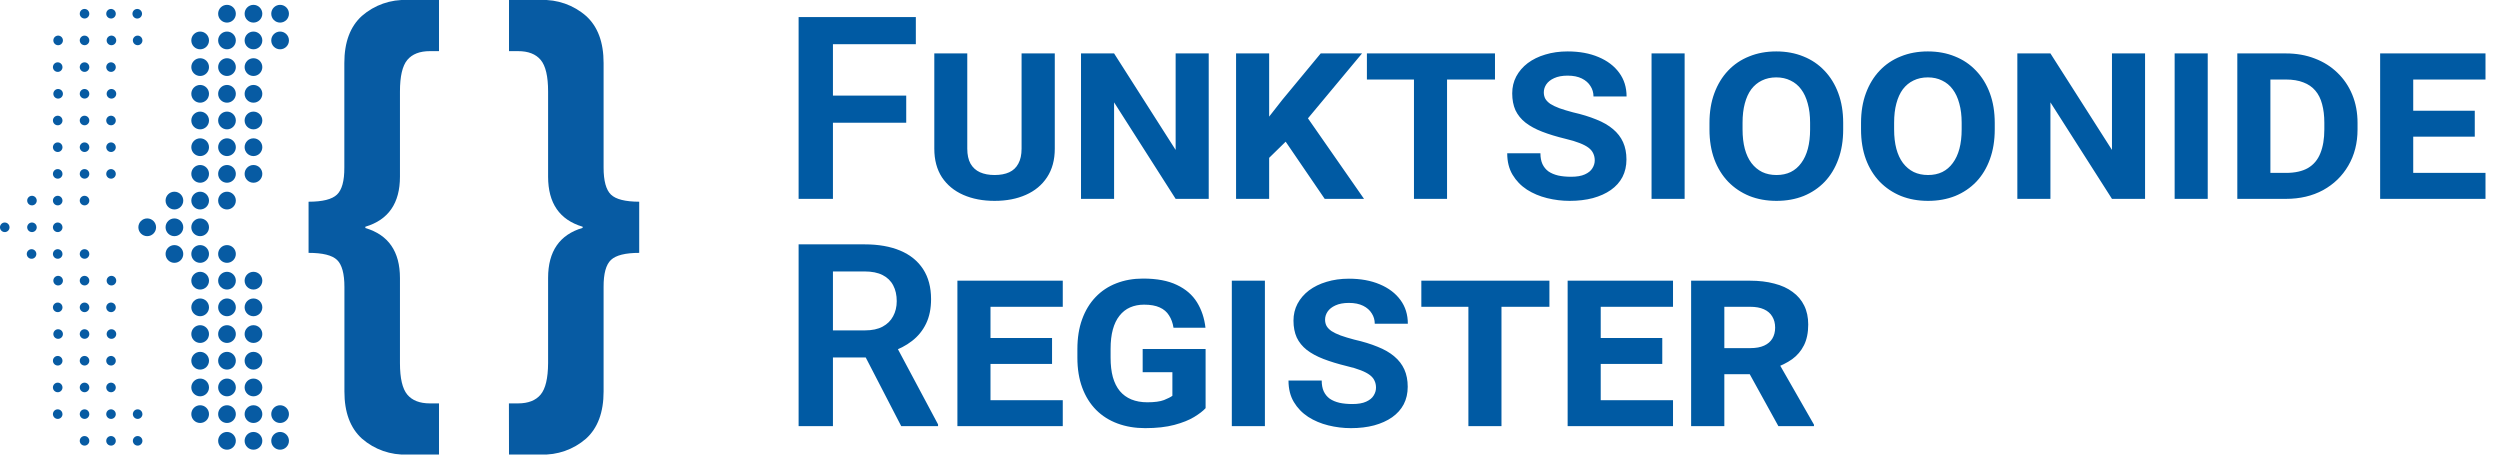 <svg width="176" height="32" viewBox="0 0 176 32" fill="none" xmlns="http://www.w3.org/2000/svg">
<g clip-path="url(#clip0_355_6149)">
<path d="M19.719 1.591C20.063 1.591 20.342 1.311 20.342 0.966C20.342 0.621 20.063 0.341 19.719 0.341C19.375 0.341 19.096 0.621 19.096 0.966C19.096 1.311 19.375 1.591 19.719 1.591Z" fill="#075BA3"/>
<path d="M19.722 1.304C19.655 1.304 19.59 1.284 19.534 1.247C19.479 1.21 19.436 1.157 19.41 1.095C19.385 1.034 19.378 0.966 19.391 0.9C19.404 0.834 19.436 0.774 19.483 0.727C19.53 0.68 19.591 0.647 19.656 0.634C19.721 0.621 19.789 0.628 19.851 0.654C19.913 0.679 19.965 0.722 20.002 0.778C20.039 0.834 20.059 0.899 20.059 0.966C20.059 1.01 20.05 1.054 20.033 1.095C20.016 1.137 19.992 1.174 19.96 1.205C19.929 1.237 19.892 1.262 19.851 1.279C19.81 1.296 19.766 1.304 19.722 1.304Z" fill="#075BA3"/>
<path d="M17.844 1.591C18.188 1.591 18.467 1.311 18.467 0.966C18.467 0.621 18.188 0.341 17.844 0.341C17.5 0.341 17.221 0.621 17.221 0.966C17.221 1.311 17.5 1.591 17.844 1.591Z" fill="#075BA3"/>
<path d="M17.844 1.304C17.797 1.309 17.75 1.303 17.706 1.288C17.661 1.273 17.62 1.249 17.586 1.217C17.551 1.186 17.523 1.147 17.504 1.104C17.485 1.061 17.476 1.015 17.476 0.967C17.476 0.92 17.485 0.874 17.504 0.831C17.523 0.788 17.551 0.749 17.586 0.718C17.62 0.686 17.661 0.662 17.706 0.647C17.75 0.632 17.797 0.626 17.844 0.631C17.928 0.638 18.005 0.677 18.062 0.74C18.119 0.802 18.15 0.883 18.15 0.967C18.15 1.052 18.119 1.133 18.062 1.195C18.005 1.258 17.928 1.297 17.844 1.304Z" fill="#075BA3"/>
<path d="M15.98 1.591C16.324 1.591 16.603 1.311 16.603 0.966C16.603 0.621 16.324 0.341 15.98 0.341C15.636 0.341 15.357 0.621 15.357 0.966C15.357 1.311 15.636 1.591 15.98 1.591Z" fill="#075BA3"/>
<path d="M15.98 1.304C15.914 1.304 15.848 1.284 15.793 1.247C15.738 1.21 15.694 1.157 15.669 1.095C15.643 1.034 15.636 0.966 15.649 0.9C15.663 0.834 15.695 0.774 15.742 0.727C15.789 0.68 15.849 0.647 15.915 0.634C15.98 0.621 16.048 0.628 16.109 0.654C16.171 0.679 16.224 0.722 16.261 0.778C16.298 0.834 16.318 0.899 16.318 0.966C16.318 1.056 16.282 1.142 16.219 1.205C16.156 1.269 16.07 1.304 15.98 1.304Z" fill="#075BA3"/>
<path d="M15.98 3.471C16.324 3.471 16.603 3.192 16.603 2.847C16.603 2.501 16.324 2.222 15.98 2.222C15.636 2.222 15.357 2.501 15.357 2.847C15.357 3.192 15.636 3.471 15.98 3.471Z" fill="#075BA3"/>
<path d="M15.98 3.182C15.914 3.182 15.848 3.162 15.793 3.125C15.737 3.087 15.694 3.034 15.668 2.972C15.643 2.91 15.636 2.842 15.65 2.777C15.663 2.711 15.695 2.651 15.743 2.603C15.79 2.556 15.851 2.524 15.916 2.512C15.982 2.499 16.05 2.506 16.111 2.532C16.173 2.558 16.225 2.602 16.262 2.658C16.299 2.714 16.318 2.78 16.318 2.847C16.318 2.891 16.309 2.935 16.292 2.976C16.275 3.016 16.25 3.054 16.219 3.085C16.187 3.116 16.15 3.141 16.109 3.157C16.068 3.174 16.024 3.182 15.98 3.182Z" fill="#075BA3"/>
<path d="M17.844 3.471C18.188 3.471 18.467 3.192 18.467 2.847C18.467 2.501 18.188 2.222 17.844 2.222C17.5 2.222 17.221 2.501 17.221 2.847C17.221 3.192 17.5 3.471 17.844 3.471Z" fill="#075BA3"/>
<path d="M17.844 3.182C17.777 3.183 17.712 3.163 17.656 3.126C17.6 3.089 17.556 3.036 17.53 2.974C17.504 2.913 17.497 2.844 17.51 2.778C17.523 2.713 17.555 2.652 17.603 2.605C17.65 2.557 17.71 2.525 17.776 2.512C17.842 2.499 17.91 2.506 17.972 2.532C18.033 2.558 18.086 2.601 18.123 2.658C18.16 2.714 18.179 2.779 18.178 2.847C18.178 2.936 18.143 3.021 18.081 3.084C18.018 3.147 17.933 3.182 17.844 3.182Z" fill="#075BA3"/>
<path d="M19.719 3.471C20.063 3.471 20.342 3.192 20.342 2.847C20.342 2.501 20.063 2.222 19.719 2.222C19.375 2.222 19.096 2.501 19.096 2.847C19.096 3.192 19.375 3.471 19.719 3.471Z" fill="#075BA3"/>
<path d="M19.722 3.182C19.655 3.182 19.59 3.162 19.534 3.125C19.479 3.087 19.435 3.034 19.41 2.972C19.384 2.91 19.378 2.842 19.391 2.777C19.404 2.711 19.437 2.651 19.484 2.603C19.532 2.556 19.592 2.524 19.658 2.512C19.723 2.499 19.791 2.506 19.853 2.532C19.914 2.558 19.967 2.602 20.004 2.658C20.04 2.714 20.06 2.78 20.059 2.847C20.059 2.891 20.05 2.935 20.033 2.976C20.016 3.016 19.991 3.054 19.96 3.085C19.929 3.116 19.892 3.141 19.851 3.157C19.81 3.174 19.766 3.182 19.722 3.182Z" fill="#075BA3"/>
<path d="M17.844 5.349C18.188 5.349 18.467 5.069 18.467 4.724C18.467 4.379 18.188 4.099 17.844 4.099C17.5 4.099 17.221 4.379 17.221 4.724C17.221 5.069 17.5 5.349 17.844 5.349Z" fill="#075BA3"/>
<path d="M17.844 5.062C17.797 5.067 17.75 5.061 17.706 5.046C17.661 5.031 17.62 5.007 17.586 4.976C17.551 4.944 17.523 4.905 17.504 4.862C17.485 4.819 17.476 4.773 17.476 4.726C17.476 4.679 17.485 4.632 17.504 4.589C17.523 4.546 17.551 4.507 17.586 4.476C17.62 4.444 17.661 4.42 17.706 4.405C17.75 4.39 17.797 4.384 17.844 4.389C17.928 4.397 18.005 4.435 18.062 4.498C18.119 4.56 18.15 4.641 18.15 4.726C18.15 4.81 18.119 4.891 18.062 4.954C18.005 5.016 17.928 5.055 17.844 5.062Z" fill="#075BA3"/>
<path d="M15.98 5.349C16.324 5.349 16.603 5.069 16.603 4.724C16.603 4.379 16.324 4.099 15.98 4.099C15.636 4.099 15.357 4.379 15.357 4.724C15.357 5.069 15.636 5.349 15.98 5.349Z" fill="#075BA3"/>
<path d="M15.98 5.062C15.914 5.062 15.848 5.043 15.793 5.005C15.738 4.968 15.694 4.915 15.669 4.854C15.643 4.792 15.636 4.724 15.649 4.658C15.663 4.593 15.695 4.532 15.742 4.485C15.789 4.438 15.849 4.405 15.915 4.392C15.98 4.379 16.048 4.386 16.109 4.412C16.171 4.437 16.224 4.481 16.261 4.536C16.298 4.592 16.318 4.657 16.318 4.724C16.318 4.814 16.282 4.9 16.219 4.963C16.156 5.027 16.07 5.062 15.98 5.062Z" fill="#075BA3"/>
<path d="M14.091 5.349C14.435 5.349 14.714 5.069 14.714 4.724C14.714 4.379 14.435 4.099 14.091 4.099C13.747 4.099 13.468 4.379 13.468 4.724C13.468 5.069 13.747 5.349 14.091 5.349Z" fill="#075BA3"/>
<path d="M14.091 5.062C14.024 5.063 13.959 5.044 13.903 5.007C13.847 4.97 13.803 4.917 13.777 4.856C13.752 4.794 13.744 4.726 13.757 4.66C13.77 4.594 13.802 4.534 13.849 4.486C13.896 4.438 13.956 4.406 14.021 4.393C14.087 4.379 14.155 4.386 14.217 4.411C14.278 4.437 14.331 4.48 14.368 4.536C14.406 4.592 14.425 4.657 14.425 4.724C14.425 4.813 14.39 4.899 14.328 4.962C14.265 5.026 14.18 5.062 14.091 5.062Z" fill="#075BA3"/>
<path d="M14.091 7.23C14.435 7.23 14.714 6.95 14.714 6.605C14.714 6.26 14.435 5.98 14.091 5.98C13.747 5.98 13.468 6.26 13.468 6.605C13.468 6.95 13.747 7.23 14.091 7.23Z" fill="#075BA3"/>
<path d="M14.091 6.94C14.024 6.941 13.959 6.921 13.904 6.885C13.848 6.849 13.805 6.796 13.778 6.735C13.752 6.674 13.745 6.606 13.757 6.541C13.768 6.475 13.8 6.415 13.846 6.367C13.892 6.319 13.951 6.286 14.016 6.271C14.081 6.257 14.149 6.262 14.211 6.287C14.273 6.311 14.326 6.353 14.364 6.407C14.402 6.462 14.424 6.527 14.425 6.593C14.427 6.638 14.419 6.683 14.403 6.725C14.387 6.767 14.363 6.805 14.332 6.838C14.3 6.87 14.263 6.896 14.222 6.913C14.18 6.931 14.136 6.94 14.091 6.94Z" fill="#075BA3"/>
<path d="M14.091 9.107C14.435 9.107 14.714 8.827 14.714 8.482C14.714 8.137 14.435 7.857 14.091 7.857C13.747 7.857 13.468 8.137 13.468 8.482C13.468 8.827 13.747 9.107 14.091 9.107Z" fill="#075BA3"/>
<path d="M14.091 8.821C14.024 8.821 13.959 8.802 13.903 8.765C13.847 8.728 13.803 8.676 13.777 8.614C13.752 8.552 13.744 8.484 13.757 8.418C13.77 8.352 13.802 8.292 13.849 8.244C13.896 8.197 13.956 8.164 14.021 8.151C14.087 8.137 14.155 8.144 14.217 8.17C14.278 8.195 14.331 8.238 14.368 8.294C14.406 8.35 14.425 8.415 14.425 8.482C14.425 8.572 14.39 8.657 14.328 8.72C14.265 8.784 14.18 8.82 14.091 8.821Z" fill="#075BA3"/>
<path d="M14.091 10.988C14.435 10.988 14.714 10.708 14.714 10.363C14.714 10.018 14.435 9.738 14.091 9.738C13.747 9.738 13.468 10.018 13.468 10.363C13.468 10.708 13.747 10.988 14.091 10.988Z" fill="#075BA3"/>
<path d="M14.091 10.701C14.024 10.702 13.959 10.682 13.903 10.646C13.847 10.609 13.803 10.556 13.777 10.494C13.752 10.432 13.744 10.364 13.757 10.299C13.77 10.233 13.802 10.172 13.849 10.125C13.896 10.077 13.956 10.045 14.021 10.031C14.087 10.018 14.155 10.024 14.217 10.05C14.278 10.076 14.331 10.119 14.368 10.175C14.406 10.23 14.425 10.296 14.425 10.363C14.425 10.452 14.39 10.538 14.328 10.601C14.265 10.664 14.18 10.7 14.091 10.701Z" fill="#075BA3"/>
<path d="M14.091 12.865C14.435 12.865 14.714 12.586 14.714 12.24C14.714 11.895 14.435 11.616 14.091 11.616C13.747 11.616 13.468 11.895 13.468 12.24C13.468 12.586 13.747 12.865 14.091 12.865Z" fill="#075BA3"/>
<path d="M14.091 12.579C14.024 12.579 13.959 12.56 13.903 12.523C13.847 12.486 13.803 12.434 13.777 12.372C13.752 12.31 13.744 12.242 13.757 12.176C13.77 12.11 13.802 12.05 13.849 12.002C13.896 11.955 13.956 11.922 14.021 11.909C14.087 11.896 14.155 11.902 14.217 11.928C14.278 11.953 14.331 11.996 14.368 12.052C14.406 12.108 14.425 12.173 14.425 12.24C14.425 12.33 14.39 12.415 14.328 12.479C14.265 12.542 14.18 12.578 14.091 12.579Z" fill="#075BA3"/>
<path d="M14.091 14.746C14.435 14.746 14.714 14.466 14.714 14.121C14.714 13.776 14.435 13.496 14.091 13.496C13.747 13.496 13.468 13.776 13.468 14.121C13.468 14.466 13.747 14.746 14.091 14.746Z" fill="#075BA3"/>
<path d="M14.091 14.459C14.024 14.46 13.959 14.44 13.903 14.404C13.847 14.367 13.803 14.314 13.777 14.252C13.752 14.191 13.744 14.123 13.757 14.057C13.77 13.991 13.802 13.93 13.849 13.883C13.896 13.835 13.956 13.803 14.021 13.789C14.087 13.776 14.155 13.783 14.217 13.808C14.278 13.834 14.331 13.877 14.368 13.933C14.406 13.988 14.425 14.054 14.425 14.121C14.425 14.21 14.39 14.296 14.328 14.359C14.265 14.422 14.18 14.458 14.091 14.459Z" fill="#075BA3"/>
<path d="M14.091 16.626C14.435 16.626 14.714 16.347 14.714 16.001C14.714 15.656 14.435 15.377 14.091 15.377C13.747 15.377 13.468 15.656 13.468 16.001C13.468 16.347 13.747 16.626 14.091 16.626Z" fill="#075BA3"/>
<path d="M14.091 16.34C14.024 16.34 13.959 16.321 13.903 16.284C13.847 16.247 13.803 16.194 13.777 16.132C13.751 16.07 13.744 16.002 13.757 15.936C13.77 15.87 13.802 15.81 13.85 15.762C13.897 15.715 13.957 15.682 14.023 15.669C14.089 15.657 14.157 15.664 14.219 15.69C14.28 15.715 14.333 15.759 14.37 15.815C14.407 15.871 14.426 15.937 14.425 16.004C14.425 16.093 14.389 16.178 14.327 16.241C14.264 16.303 14.18 16.339 14.091 16.34Z" fill="#075BA3"/>
<path d="M14.091 18.504C14.435 18.504 14.714 18.224 14.714 17.879C14.714 17.534 14.435 17.254 14.091 17.254C13.747 17.254 13.468 17.534 13.468 17.879C13.468 18.224 13.747 18.504 14.091 18.504Z" fill="#075BA3"/>
<path d="M14.091 18.217C14.024 18.218 13.959 18.199 13.903 18.162C13.847 18.125 13.803 18.072 13.777 18.011C13.752 17.949 13.744 17.881 13.757 17.815C13.77 17.749 13.802 17.689 13.849 17.641C13.896 17.593 13.956 17.561 14.021 17.547C14.087 17.534 14.155 17.541 14.217 17.566C14.278 17.592 14.331 17.635 14.368 17.691C14.406 17.747 14.425 17.812 14.425 17.879C14.425 17.968 14.39 18.054 14.328 18.117C14.265 18.181 14.18 18.217 14.091 18.217Z" fill="#075BA3"/>
<path d="M12.279 14.746C12.623 14.746 12.902 14.466 12.902 14.121C12.902 13.776 12.623 13.496 12.279 13.496C11.935 13.496 11.656 13.776 11.656 14.121C11.656 14.466 11.935 14.746 12.279 14.746Z" fill="#075BA3"/>
<path d="M12.29 14.459C12.224 14.459 12.159 14.439 12.103 14.402C12.048 14.365 12.004 14.312 11.979 14.25C11.953 14.189 11.947 14.121 11.96 14.055C11.973 13.989 12.005 13.929 12.052 13.882C12.099 13.835 12.159 13.802 12.225 13.789C12.29 13.776 12.358 13.783 12.419 13.808C12.481 13.834 12.534 13.877 12.571 13.933C12.608 13.989 12.628 14.054 12.628 14.121C12.628 14.165 12.62 14.21 12.603 14.251C12.586 14.292 12.561 14.329 12.53 14.361C12.498 14.393 12.461 14.417 12.42 14.434C12.379 14.451 12.335 14.46 12.29 14.459Z" fill="#075BA3"/>
<path d="M12.279 16.626C12.623 16.626 12.902 16.347 12.902 16.001C12.902 15.656 12.623 15.377 12.279 15.377C11.935 15.377 11.656 15.656 11.656 16.001C11.656 16.347 11.935 16.626 12.279 16.626Z" fill="#075BA3"/>
<path d="M12.29 16.34C12.224 16.34 12.158 16.32 12.103 16.282C12.047 16.245 12.004 16.192 11.979 16.13C11.953 16.068 11.947 16 11.96 15.934C11.973 15.869 12.005 15.808 12.053 15.761C12.1 15.714 12.161 15.682 12.226 15.669C12.292 15.657 12.36 15.664 12.421 15.69C12.483 15.716 12.536 15.76 12.572 15.816C12.609 15.872 12.628 15.937 12.628 16.004C12.628 16.049 12.619 16.092 12.602 16.133C12.585 16.174 12.56 16.211 12.529 16.242C12.497 16.274 12.46 16.298 12.419 16.315C12.378 16.332 12.335 16.34 12.29 16.34Z" fill="#075BA3"/>
<path d="M12.279 18.504C12.623 18.504 12.902 18.224 12.902 17.879C12.902 17.534 12.623 17.254 12.279 17.254C11.935 17.254 11.656 17.534 11.656 17.879C11.656 18.224 11.935 18.504 12.279 18.504Z" fill="#075BA3"/>
<path d="M12.29 18.217C12.224 18.217 12.159 18.198 12.103 18.16C12.048 18.123 12.004 18.07 11.979 18.009C11.953 17.947 11.947 17.879 11.96 17.813C11.973 17.747 12.005 17.687 12.052 17.64C12.099 17.593 12.159 17.56 12.225 17.547C12.29 17.534 12.358 17.541 12.419 17.567C12.481 17.592 12.534 17.636 12.571 17.691C12.608 17.747 12.628 17.812 12.628 17.879C12.628 17.924 12.62 17.968 12.603 18.009C12.586 18.05 12.561 18.088 12.53 18.119C12.498 18.151 12.461 18.175 12.42 18.192C12.379 18.209 12.335 18.218 12.29 18.217Z" fill="#075BA3"/>
<path d="M10.364 16.626C10.708 16.626 10.987 16.347 10.987 16.001C10.987 15.656 10.708 15.377 10.364 15.377C10.02 15.377 9.741 15.656 9.741 16.001C9.741 16.347 10.02 16.626 10.364 16.626Z" fill="#075BA3"/>
<path d="M10.364 16.34C10.297 16.34 10.232 16.32 10.176 16.282C10.121 16.245 10.077 16.192 10.052 16.13C10.027 16.068 10.02 16 10.033 15.934C10.047 15.869 10.079 15.808 10.126 15.761C10.174 15.714 10.234 15.682 10.3 15.669C10.366 15.657 10.433 15.664 10.495 15.69C10.556 15.716 10.609 15.76 10.646 15.816C10.682 15.872 10.702 15.937 10.701 16.004C10.7 16.093 10.665 16.179 10.601 16.242C10.538 16.305 10.453 16.34 10.364 16.34Z" fill="#075BA3"/>
<path d="M14.091 20.384C14.435 20.384 14.714 20.105 14.714 19.76C14.714 19.414 14.435 19.135 14.091 19.135C13.747 19.135 13.468 19.414 13.468 19.76C13.468 20.105 13.747 20.384 14.091 20.384Z" fill="#075BA3"/>
<path d="M14.091 20.095C14.024 20.096 13.959 20.076 13.903 20.039C13.847 20.002 13.803 19.949 13.777 19.887C13.751 19.826 13.744 19.757 13.757 19.691C13.77 19.625 13.802 19.565 13.85 19.517C13.897 19.47 13.957 19.438 14.023 19.425C14.089 19.412 14.157 19.419 14.219 19.445C14.28 19.471 14.333 19.515 14.37 19.571C14.407 19.627 14.426 19.692 14.425 19.76C14.425 19.849 14.39 19.934 14.328 19.997C14.265 20.06 14.18 20.095 14.091 20.095Z" fill="#075BA3"/>
<path d="M14.091 22.262C14.435 22.262 14.714 21.982 14.714 21.637C14.714 21.292 14.435 21.012 14.091 21.012C13.747 21.012 13.468 21.292 13.468 21.637C13.468 21.982 13.747 22.262 14.091 22.262Z" fill="#075BA3"/>
<path d="M14.091 21.976C14.024 21.976 13.959 21.957 13.903 21.92C13.847 21.883 13.803 21.83 13.777 21.769C13.752 21.707 13.744 21.639 13.757 21.573C13.77 21.507 13.802 21.447 13.849 21.399C13.896 21.352 13.956 21.319 14.021 21.306C14.087 21.292 14.155 21.299 14.217 21.324C14.278 21.35 14.331 21.393 14.368 21.449C14.406 21.505 14.425 21.57 14.425 21.637C14.425 21.726 14.39 21.812 14.328 21.875C14.265 21.939 14.18 21.975 14.091 21.976Z" fill="#075BA3"/>
<path d="M14.091 24.143C14.435 24.143 14.714 23.863 14.714 23.518C14.714 23.172 14.435 22.893 14.091 22.893C13.747 22.893 13.468 23.172 13.468 23.518C13.468 23.863 13.747 24.143 14.091 24.143Z" fill="#075BA3"/>
<path d="M14.091 23.853C14.024 23.854 13.959 23.834 13.904 23.798C13.848 23.762 13.805 23.709 13.778 23.648C13.752 23.587 13.745 23.519 13.757 23.454C13.768 23.388 13.8 23.328 13.846 23.28C13.892 23.232 13.951 23.199 14.016 23.184C14.081 23.17 14.149 23.175 14.211 23.2C14.273 23.224 14.326 23.266 14.364 23.32C14.402 23.375 14.424 23.44 14.425 23.506C14.427 23.551 14.419 23.596 14.403 23.638C14.387 23.68 14.363 23.718 14.332 23.751C14.3 23.783 14.263 23.809 14.222 23.826C14.18 23.844 14.136 23.853 14.091 23.853Z" fill="#075BA3"/>
<path d="M14.091 26.02C14.435 26.02 14.714 25.741 14.714 25.395C14.714 25.05 14.435 24.77 14.091 24.77C13.747 24.77 13.468 25.05 13.468 25.395C13.468 25.741 13.747 26.02 14.091 26.02Z" fill="#075BA3"/>
<path d="M14.091 25.734C14.024 25.734 13.959 25.715 13.903 25.678C13.847 25.641 13.803 25.588 13.777 25.527C13.752 25.465 13.744 25.397 13.757 25.331C13.77 25.265 13.802 25.205 13.849 25.157C13.896 25.11 13.956 25.077 14.021 25.064C14.087 25.05 14.155 25.057 14.217 25.082C14.278 25.108 14.331 25.151 14.368 25.207C14.406 25.263 14.425 25.328 14.425 25.395C14.425 25.485 14.39 25.57 14.328 25.634C14.265 25.697 14.18 25.733 14.091 25.734Z" fill="#075BA3"/>
<path d="M14.091 27.901C14.435 27.901 14.714 27.621 14.714 27.276C14.714 26.931 14.435 26.651 14.091 26.651C13.747 26.651 13.468 26.931 13.468 27.276C13.468 27.621 13.747 27.901 14.091 27.901Z" fill="#075BA3"/>
<path d="M14.091 27.614C14.024 27.615 13.959 27.595 13.903 27.558C13.847 27.522 13.803 27.469 13.777 27.407C13.752 27.346 13.744 27.277 13.757 27.212C13.77 27.146 13.802 27.085 13.849 27.038C13.896 26.99 13.956 26.958 14.021 26.944C14.087 26.931 14.155 26.938 14.217 26.963C14.278 26.988 14.331 27.032 14.368 27.088C14.406 27.143 14.425 27.209 14.425 27.276C14.425 27.365 14.39 27.451 14.328 27.514C14.265 27.577 14.18 27.613 14.091 27.614Z" fill="#075BA3"/>
<path d="M14.091 29.778C14.435 29.778 14.714 29.499 14.714 29.154C14.714 28.808 14.435 28.529 14.091 28.529C13.747 28.529 13.468 28.808 13.468 29.154C13.468 29.499 13.747 29.778 14.091 29.778Z" fill="#075BA3"/>
<path d="M14.091 29.492C14.024 29.492 13.959 29.473 13.903 29.436C13.847 29.399 13.803 29.346 13.777 29.284C13.751 29.222 13.744 29.154 13.757 29.088C13.77 29.022 13.802 28.962 13.85 28.914C13.897 28.867 13.957 28.834 14.023 28.822C14.089 28.809 14.157 28.816 14.219 28.841C14.28 28.867 14.333 28.911 14.37 28.967C14.407 29.023 14.426 29.089 14.425 29.156C14.425 29.245 14.389 29.33 14.327 29.393C14.264 29.455 14.18 29.491 14.091 29.492Z" fill="#075BA3"/>
<path d="M15.98 7.23C16.324 7.23 16.603 6.95 16.603 6.605C16.603 6.26 16.324 5.98 15.98 5.98C15.636 5.98 15.357 6.26 15.357 6.605C15.357 6.95 15.636 7.23 15.98 7.23Z" fill="#075BA3"/>
<path d="M15.98 6.94C15.914 6.94 15.849 6.92 15.794 6.884C15.739 6.847 15.695 6.794 15.67 6.733C15.644 6.672 15.637 6.604 15.649 6.539C15.662 6.474 15.693 6.413 15.739 6.366C15.785 6.318 15.845 6.285 15.91 6.271C15.974 6.257 16.042 6.263 16.104 6.287C16.166 6.311 16.219 6.353 16.257 6.408C16.295 6.462 16.316 6.527 16.318 6.593C16.319 6.638 16.312 6.684 16.295 6.726C16.279 6.768 16.255 6.806 16.223 6.839C16.191 6.871 16.154 6.897 16.112 6.914C16.07 6.932 16.026 6.94 15.98 6.94Z" fill="#075BA3"/>
<path d="M15.98 9.107C16.324 9.107 16.603 8.827 16.603 8.482C16.603 8.137 16.324 7.857 15.98 7.857C15.636 7.857 15.357 8.137 15.357 8.482C15.357 8.827 15.636 9.107 15.98 9.107Z" fill="#075BA3"/>
<path d="M15.98 8.821C15.914 8.821 15.848 8.801 15.793 8.764C15.738 8.726 15.694 8.674 15.669 8.612C15.643 8.55 15.636 8.482 15.649 8.416C15.663 8.351 15.695 8.29 15.742 8.243C15.789 8.196 15.849 8.164 15.915 8.151C15.98 8.137 16.048 8.144 16.109 8.17C16.171 8.195 16.224 8.239 16.261 8.294C16.298 8.35 16.318 8.415 16.318 8.482C16.318 8.572 16.282 8.658 16.219 8.721C16.156 8.785 16.07 8.821 15.98 8.821Z" fill="#075BA3"/>
<path d="M15.98 10.988C16.324 10.988 16.603 10.708 16.603 10.363C16.603 10.018 16.324 9.738 15.98 9.738C15.636 9.738 15.357 10.018 15.357 10.363C15.357 10.708 15.636 10.988 15.98 10.988Z" fill="#075BA3"/>
<path d="M15.98 10.701C15.914 10.701 15.848 10.681 15.793 10.644C15.738 10.607 15.694 10.554 15.669 10.492C15.643 10.43 15.636 10.362 15.649 10.297C15.663 10.231 15.695 10.171 15.742 10.124C15.789 10.076 15.849 10.044 15.915 10.031C15.98 10.018 16.048 10.025 16.109 10.05C16.171 10.076 16.224 10.119 16.261 10.175C16.298 10.23 16.318 10.296 16.318 10.363C16.318 10.453 16.282 10.539 16.219 10.602C16.156 10.665 16.07 10.701 15.98 10.701Z" fill="#075BA3"/>
<path d="M15.98 12.865C16.324 12.865 16.603 12.586 16.603 12.24C16.603 11.895 16.324 11.616 15.98 11.616C15.636 11.616 15.357 11.895 15.357 12.24C15.357 12.586 15.636 12.865 15.98 12.865Z" fill="#075BA3"/>
<path d="M15.98 12.579C15.914 12.579 15.848 12.559 15.793 12.522C15.738 12.485 15.694 12.432 15.669 12.37C15.643 12.308 15.636 12.24 15.649 12.175C15.663 12.109 15.695 12.049 15.742 12.001C15.789 11.954 15.849 11.922 15.915 11.909C15.98 11.896 16.048 11.902 16.109 11.928C16.171 11.954 16.224 11.997 16.261 12.053C16.298 12.108 16.318 12.174 16.318 12.241C16.318 12.33 16.282 12.416 16.219 12.48C16.156 12.543 16.07 12.579 15.98 12.579Z" fill="#075BA3"/>
<path d="M15.98 14.746C16.324 14.746 16.603 14.466 16.603 14.121C16.603 13.776 16.324 13.496 15.98 13.496C15.636 13.496 15.357 13.776 15.357 14.121C15.357 14.466 15.636 14.746 15.98 14.746Z" fill="#075BA3"/>
<path d="M15.98 14.459C15.914 14.459 15.848 14.439 15.793 14.402C15.738 14.365 15.694 14.312 15.669 14.25C15.643 14.189 15.636 14.121 15.649 14.055C15.663 13.989 15.695 13.929 15.742 13.882C15.789 13.835 15.849 13.802 15.915 13.789C15.98 13.776 16.048 13.783 16.109 13.808C16.171 13.834 16.224 13.877 16.261 13.933C16.298 13.989 16.318 14.054 16.318 14.121C16.318 14.211 16.282 14.297 16.219 14.36C16.156 14.424 16.07 14.459 15.98 14.459Z" fill="#075BA3"/>
<path d="M15.98 18.504C16.324 18.504 16.603 18.224 16.603 17.879C16.603 17.534 16.324 17.254 15.98 17.254C15.636 17.254 15.357 17.534 15.357 17.879C15.357 18.224 15.636 18.504 15.98 18.504Z" fill="#075BA3"/>
<path d="M15.98 18.217C15.914 18.217 15.848 18.198 15.793 18.16C15.738 18.123 15.694 18.07 15.669 18.009C15.643 17.947 15.636 17.879 15.649 17.813C15.663 17.747 15.695 17.687 15.742 17.64C15.789 17.593 15.849 17.56 15.915 17.547C15.98 17.534 16.048 17.541 16.109 17.567C16.171 17.592 16.224 17.636 16.261 17.691C16.298 17.747 16.318 17.812 16.318 17.879C16.318 17.969 16.282 18.055 16.219 18.118C16.156 18.182 16.07 18.217 15.98 18.217Z" fill="#075BA3"/>
<path d="M15.98 20.384C16.324 20.384 16.603 20.105 16.603 19.76C16.603 19.414 16.324 19.135 15.98 19.135C15.636 19.135 15.357 19.414 15.357 19.76C15.357 20.105 15.636 20.384 15.98 20.384Z" fill="#075BA3"/>
<path d="M15.98 20.095C15.914 20.095 15.848 20.075 15.793 20.038C15.737 20 15.694 19.947 15.668 19.886C15.643 19.823 15.636 19.755 15.65 19.69C15.663 19.624 15.695 19.564 15.743 19.517C15.79 19.469 15.851 19.437 15.916 19.425C15.982 19.412 16.05 19.419 16.111 19.445C16.173 19.471 16.225 19.515 16.262 19.571C16.299 19.627 16.318 19.692 16.318 19.76C16.318 19.804 16.309 19.848 16.292 19.889C16.275 19.929 16.25 19.967 16.219 19.998C16.187 20.029 16.15 20.054 16.109 20.07C16.068 20.087 16.024 20.095 15.98 20.095Z" fill="#075BA3"/>
<path d="M15.98 22.262C16.324 22.262 16.603 21.982 16.603 21.637C16.603 21.292 16.324 21.012 15.98 21.012C15.636 21.012 15.357 21.292 15.357 21.637C15.357 21.982 15.636 22.262 15.98 22.262Z" fill="#075BA3"/>
<path d="M15.98 21.975C15.914 21.975 15.848 21.956 15.793 21.918C15.738 21.881 15.694 21.828 15.669 21.767C15.643 21.705 15.636 21.637 15.649 21.571C15.663 21.506 15.695 21.445 15.742 21.398C15.789 21.351 15.849 21.319 15.915 21.305C15.98 21.292 16.048 21.299 16.109 21.325C16.171 21.35 16.224 21.394 16.261 21.449C16.298 21.505 16.318 21.57 16.318 21.637C16.318 21.727 16.282 21.813 16.219 21.876C16.156 21.94 16.07 21.975 15.98 21.975Z" fill="#075BA3"/>
<path d="M15.98 24.143C16.324 24.143 16.603 23.863 16.603 23.518C16.603 23.172 16.324 22.893 15.98 22.893C15.636 22.893 15.357 23.172 15.357 23.518C15.357 23.863 15.636 24.143 15.98 24.143Z" fill="#075BA3"/>
<path d="M15.98 23.853C15.914 23.853 15.849 23.833 15.794 23.797C15.739 23.76 15.695 23.707 15.67 23.646C15.644 23.585 15.637 23.517 15.649 23.452C15.662 23.387 15.693 23.326 15.739 23.279C15.785 23.231 15.845 23.198 15.91 23.184C15.974 23.17 16.042 23.176 16.104 23.2C16.166 23.224 16.219 23.266 16.257 23.321C16.295 23.375 16.316 23.44 16.318 23.506C16.319 23.552 16.312 23.597 16.295 23.639C16.279 23.681 16.255 23.72 16.223 23.752C16.191 23.784 16.154 23.81 16.112 23.827C16.07 23.845 16.026 23.854 15.98 23.853Z" fill="#075BA3"/>
<path d="M15.98 26.02C16.324 26.02 16.603 25.741 16.603 25.395C16.603 25.05 16.324 24.77 15.98 24.77C15.636 24.77 15.357 25.05 15.357 25.395C15.357 25.741 15.636 26.02 15.98 26.02Z" fill="#075BA3"/>
<path d="M15.98 25.734C15.914 25.734 15.848 25.714 15.793 25.677C15.738 25.639 15.694 25.587 15.669 25.525C15.643 25.463 15.636 25.395 15.649 25.329C15.663 25.264 15.695 25.203 15.742 25.156C15.789 25.109 15.849 25.077 15.915 25.064C15.98 25.05 16.048 25.057 16.109 25.083C16.171 25.108 16.224 25.152 16.261 25.207C16.298 25.263 16.318 25.328 16.318 25.395C16.318 25.485 16.282 25.571 16.219 25.634C16.156 25.698 16.07 25.734 15.98 25.734Z" fill="#075BA3"/>
<path d="M15.98 27.901C16.324 27.901 16.603 27.621 16.603 27.276C16.603 26.931 16.324 26.651 15.98 26.651C15.636 26.651 15.357 26.931 15.357 27.276C15.357 27.621 15.636 27.901 15.98 27.901Z" fill="#075BA3"/>
<path d="M15.98 27.614C15.914 27.614 15.848 27.594 15.793 27.557C15.738 27.52 15.694 27.467 15.669 27.405C15.643 27.343 15.636 27.275 15.649 27.21C15.663 27.144 15.695 27.084 15.742 27.037C15.789 26.989 15.849 26.957 15.915 26.944C15.98 26.931 16.048 26.938 16.109 26.963C16.171 26.989 16.224 27.032 16.261 27.088C16.298 27.143 16.318 27.209 16.318 27.276C16.318 27.366 16.282 27.452 16.219 27.515C16.156 27.578 16.07 27.614 15.98 27.614Z" fill="#075BA3"/>
<path d="M15.98 29.778C16.324 29.778 16.603 29.499 16.603 29.154C16.603 28.808 16.324 28.529 15.98 28.529C15.636 28.529 15.357 28.808 15.357 29.154C15.357 29.499 15.636 29.778 15.98 29.778Z" fill="#075BA3"/>
<path d="M15.98 29.492C15.914 29.492 15.848 29.472 15.793 29.434C15.737 29.397 15.694 29.344 15.668 29.282C15.643 29.22 15.636 29.152 15.65 29.086C15.663 29.021 15.695 28.96 15.743 28.913C15.79 28.866 15.851 28.834 15.916 28.821C15.982 28.809 16.05 28.816 16.111 28.842C16.173 28.868 16.225 28.912 16.262 28.968C16.299 29.024 16.318 29.089 16.318 29.156C16.317 29.245 16.281 29.331 16.218 29.394C16.155 29.456 16.069 29.492 15.98 29.492Z" fill="#075BA3"/>
<path d="M17.844 7.23C18.188 7.23 18.467 6.95 18.467 6.605C18.467 6.26 18.188 5.98 17.844 5.98C17.5 5.98 17.221 6.26 17.221 6.605C17.221 6.95 17.5 7.23 17.844 7.23Z" fill="#075BA3"/>
<path d="M17.844 6.94C17.777 6.941 17.712 6.921 17.657 6.885C17.601 6.849 17.557 6.796 17.531 6.735C17.505 6.674 17.497 6.606 17.509 6.541C17.521 6.475 17.552 6.415 17.599 6.367C17.645 6.319 17.704 6.286 17.769 6.271C17.834 6.257 17.902 6.262 17.964 6.287C18.026 6.311 18.079 6.353 18.117 6.407C18.155 6.462 18.177 6.527 18.178 6.593C18.18 6.638 18.172 6.683 18.156 6.725C18.14 6.767 18.116 6.805 18.084 6.838C18.053 6.87 18.016 6.896 17.975 6.913C17.933 6.931 17.889 6.94 17.844 6.94Z" fill="#075BA3"/>
<path d="M17.844 9.107C18.188 9.107 18.467 8.827 18.467 8.482C18.467 8.137 18.188 7.857 17.844 7.857C17.5 7.857 17.221 8.137 17.221 8.482C17.221 8.827 17.5 9.107 17.844 9.107Z" fill="#075BA3"/>
<path d="M17.844 8.821C17.777 8.821 17.712 8.802 17.656 8.765C17.6 8.728 17.556 8.676 17.53 8.614C17.504 8.552 17.497 8.484 17.51 8.418C17.523 8.352 17.555 8.292 17.602 8.244C17.649 8.197 17.709 8.164 17.774 8.151C17.84 8.137 17.908 8.144 17.97 8.17C18.031 8.195 18.084 8.238 18.121 8.294C18.159 8.35 18.178 8.415 18.178 8.482C18.178 8.572 18.143 8.657 18.081 8.72C18.018 8.784 17.933 8.82 17.844 8.821Z" fill="#075BA3"/>
<path d="M17.844 10.988C18.188 10.988 18.467 10.708 18.467 10.363C18.467 10.018 18.188 9.738 17.844 9.738C17.5 9.738 17.221 10.018 17.221 10.363C17.221 10.708 17.5 10.988 17.844 10.988Z" fill="#075BA3"/>
<path d="M17.844 10.701C17.777 10.702 17.712 10.682 17.656 10.646C17.6 10.609 17.556 10.556 17.53 10.494C17.504 10.432 17.497 10.364 17.51 10.299C17.523 10.233 17.555 10.172 17.602 10.125C17.649 10.077 17.709 10.045 17.774 10.031C17.84 10.018 17.908 10.024 17.97 10.05C18.031 10.076 18.084 10.119 18.121 10.175C18.159 10.23 18.178 10.296 18.178 10.363C18.178 10.452 18.143 10.538 18.081 10.601C18.018 10.664 17.933 10.7 17.844 10.701Z" fill="#075BA3"/>
<path d="M17.844 12.865C18.188 12.865 18.467 12.586 18.467 12.24C18.467 11.895 18.188 11.616 17.844 11.616C17.5 11.616 17.221 11.895 17.221 12.24C17.221 12.586 17.5 12.865 17.844 12.865Z" fill="#075BA3"/>
<path d="M17.844 12.579C17.777 12.579 17.712 12.56 17.656 12.523C17.6 12.486 17.556 12.434 17.53 12.372C17.504 12.31 17.497 12.242 17.51 12.176C17.523 12.11 17.555 12.05 17.602 12.002C17.649 11.955 17.709 11.922 17.774 11.909C17.84 11.896 17.908 11.902 17.97 11.928C18.031 11.953 18.084 11.996 18.121 12.052C18.159 12.108 18.178 12.173 18.178 12.24C18.178 12.33 18.143 12.415 18.081 12.479C18.018 12.542 17.933 12.578 17.844 12.579Z" fill="#075BA3"/>
<path d="M17.844 20.384C18.188 20.384 18.467 20.105 18.467 19.76C18.467 19.414 18.188 19.135 17.844 19.135C17.5 19.135 17.221 19.414 17.221 19.76C17.221 20.105 17.5 20.384 17.844 20.384Z" fill="#075BA3"/>
<path d="M17.844 20.095C17.777 20.096 17.712 20.076 17.656 20.039C17.6 20.002 17.556 19.949 17.53 19.887C17.504 19.826 17.497 19.757 17.51 19.691C17.523 19.625 17.555 19.565 17.603 19.517C17.65 19.47 17.71 19.438 17.776 19.425C17.842 19.412 17.91 19.419 17.972 19.445C18.033 19.471 18.086 19.515 18.123 19.571C18.16 19.627 18.179 19.692 18.178 19.76C18.178 19.849 18.143 19.934 18.081 19.997C18.018 20.06 17.933 20.095 17.844 20.095Z" fill="#075BA3"/>
<path d="M17.844 22.262C18.188 22.262 18.467 21.982 18.467 21.637C18.467 21.292 18.188 21.012 17.844 21.012C17.5 21.012 17.221 21.292 17.221 21.637C17.221 21.982 17.5 22.262 17.844 22.262Z" fill="#075BA3"/>
<path d="M17.844 21.975C17.797 21.98 17.75 21.974 17.706 21.959C17.661 21.944 17.62 21.92 17.586 21.889C17.551 21.857 17.523 21.818 17.504 21.775C17.485 21.732 17.476 21.686 17.476 21.639C17.476 21.592 17.485 21.545 17.504 21.502C17.523 21.459 17.551 21.42 17.586 21.389C17.62 21.357 17.661 21.333 17.706 21.318C17.75 21.303 17.797 21.297 17.844 21.302C17.928 21.309 18.005 21.348 18.062 21.411C18.119 21.473 18.15 21.554 18.15 21.639C18.15 21.723 18.119 21.804 18.062 21.866C18.005 21.929 17.928 21.968 17.844 21.975Z" fill="#075BA3"/>
<path d="M17.844 24.143C18.188 24.143 18.467 23.863 18.467 23.518C18.467 23.172 18.188 22.893 17.844 22.893C17.5 22.893 17.221 23.172 17.221 23.518C17.221 23.863 17.5 24.143 17.844 24.143Z" fill="#075BA3"/>
<path d="M17.844 23.853C17.777 23.854 17.712 23.834 17.657 23.798C17.601 23.762 17.557 23.709 17.531 23.648C17.505 23.587 17.497 23.519 17.509 23.454C17.521 23.388 17.552 23.328 17.599 23.28C17.645 23.232 17.704 23.199 17.769 23.184C17.834 23.17 17.902 23.175 17.964 23.2C18.026 23.224 18.079 23.266 18.117 23.32C18.155 23.375 18.177 23.44 18.178 23.506C18.18 23.551 18.172 23.596 18.156 23.638C18.14 23.68 18.116 23.718 18.084 23.751C18.053 23.783 18.016 23.809 17.975 23.826C17.933 23.844 17.889 23.853 17.844 23.853Z" fill="#075BA3"/>
<path d="M17.844 26.02C18.188 26.02 18.467 25.741 18.467 25.395C18.467 25.05 18.188 24.77 17.844 24.77C17.5 24.77 17.221 25.05 17.221 25.395C17.221 25.741 17.5 26.02 17.844 26.02Z" fill="#075BA3"/>
<path d="M17.844 25.734C17.777 25.734 17.712 25.715 17.656 25.678C17.6 25.641 17.556 25.588 17.53 25.527C17.504 25.465 17.497 25.397 17.51 25.331C17.523 25.265 17.555 25.205 17.602 25.157C17.649 25.11 17.709 25.077 17.774 25.064C17.84 25.05 17.908 25.057 17.97 25.082C18.031 25.108 18.084 25.151 18.121 25.207C18.159 25.263 18.178 25.328 18.178 25.395C18.178 25.485 18.143 25.57 18.081 25.634C18.018 25.697 17.933 25.733 17.844 25.734Z" fill="#075BA3"/>
<path d="M17.844 27.901C18.188 27.901 18.467 27.621 18.467 27.276C18.467 26.931 18.188 26.651 17.844 26.651C17.5 26.651 17.221 26.931 17.221 27.276C17.221 27.621 17.5 27.901 17.844 27.901Z" fill="#075BA3"/>
<path d="M17.844 27.614C17.777 27.615 17.712 27.595 17.656 27.558C17.6 27.522 17.556 27.469 17.53 27.407C17.504 27.346 17.497 27.277 17.51 27.212C17.523 27.146 17.555 27.085 17.602 27.038C17.649 26.99 17.709 26.958 17.774 26.944C17.84 26.931 17.908 26.938 17.97 26.963C18.031 26.988 18.084 27.032 18.121 27.088C18.159 27.143 18.178 27.209 18.178 27.276C18.178 27.365 18.143 27.451 18.081 27.514C18.018 27.577 17.933 27.613 17.844 27.614Z" fill="#075BA3"/>
<path d="M17.844 29.778C18.188 29.778 18.467 29.499 18.467 29.154C18.467 28.808 18.188 28.529 17.844 28.529C17.5 28.529 17.221 28.808 17.221 29.154C17.221 29.499 17.5 29.778 17.844 29.778Z" fill="#075BA3"/>
<path d="M17.844 29.492C17.777 29.492 17.712 29.473 17.656 29.436C17.6 29.399 17.556 29.346 17.53 29.284C17.504 29.222 17.497 29.154 17.51 29.088C17.523 29.022 17.555 28.962 17.603 28.914C17.65 28.867 17.71 28.834 17.776 28.822C17.842 28.809 17.91 28.816 17.972 28.841C18.033 28.867 18.086 28.911 18.123 28.967C18.16 29.023 18.179 29.089 18.178 29.156C18.178 29.245 18.142 29.33 18.08 29.393C18.017 29.455 17.933 29.491 17.844 29.492Z" fill="#075BA3"/>
<path d="M15.98 31.659C16.324 31.659 16.603 31.379 16.603 31.034C16.603 30.689 16.324 30.409 15.98 30.409C15.636 30.409 15.357 30.689 15.357 31.034C15.357 31.379 15.636 31.659 15.98 31.659Z" fill="#075BA3"/>
<path d="M15.98 31.372C15.914 31.372 15.848 31.352 15.793 31.315C15.738 31.278 15.694 31.225 15.669 31.163C15.643 31.102 15.636 31.034 15.649 30.968C15.663 30.902 15.695 30.842 15.742 30.795C15.789 30.747 15.849 30.715 15.915 30.702C15.98 30.689 16.048 30.696 16.109 30.721C16.171 30.747 16.224 30.79 16.261 30.846C16.298 30.902 16.318 30.967 16.318 31.034C16.318 31.078 16.309 31.122 16.292 31.163C16.275 31.204 16.25 31.242 16.219 31.273C16.188 31.305 16.15 31.329 16.109 31.346C16.069 31.363 16.025 31.372 15.98 31.372Z" fill="#075BA3"/>
<path d="M17.844 31.659C18.188 31.659 18.467 31.379 18.467 31.034C18.467 30.689 18.188 30.409 17.844 30.409C17.5 30.409 17.221 30.689 17.221 31.034C17.221 31.379 17.5 31.659 17.844 31.659Z" fill="#075BA3"/>
<path d="M17.844 31.372C17.777 31.373 17.712 31.353 17.656 31.317C17.6 31.28 17.556 31.227 17.53 31.165C17.504 31.104 17.497 31.035 17.51 30.97C17.523 30.904 17.555 30.843 17.602 30.796C17.649 30.748 17.709 30.716 17.774 30.702C17.84 30.689 17.908 30.696 17.97 30.721C18.031 30.747 18.084 30.79 18.121 30.846C18.159 30.901 18.178 30.967 18.178 31.034C18.178 31.123 18.143 31.209 18.081 31.272C18.018 31.335 17.933 31.372 17.844 31.372Z" fill="#075BA3"/>
<path d="M19.719 29.778C20.063 29.778 20.342 29.499 20.342 29.154C20.342 28.808 20.063 28.529 19.719 28.529C19.375 28.529 19.096 28.808 19.096 29.154C19.096 29.499 19.375 29.778 19.719 29.778Z" fill="#075BA3"/>
<path d="M19.722 29.492C19.655 29.492 19.59 29.472 19.534 29.434C19.479 29.397 19.435 29.344 19.41 29.282C19.384 29.22 19.378 29.152 19.391 29.086C19.404 29.021 19.437 28.96 19.484 28.913C19.532 28.866 19.592 28.834 19.658 28.821C19.723 28.809 19.791 28.816 19.853 28.842C19.914 28.868 19.967 28.912 20.004 28.968C20.04 29.024 20.06 29.089 20.059 29.156C20.058 29.245 20.022 29.331 19.959 29.394C19.896 29.456 19.811 29.492 19.722 29.492Z" fill="#075BA3"/>
<path d="M19.719 31.659C20.063 31.659 20.342 31.379 20.342 31.034C20.342 30.689 20.063 30.409 19.719 30.409C19.375 30.409 19.096 30.689 19.096 31.034C19.096 31.379 19.375 31.659 19.719 31.659Z" fill="#075BA3"/>
<path d="M19.722 31.372C19.655 31.372 19.59 31.352 19.534 31.315C19.479 31.278 19.436 31.225 19.41 31.163C19.385 31.102 19.378 31.034 19.391 30.968C19.404 30.902 19.436 30.842 19.483 30.795C19.53 30.747 19.591 30.715 19.656 30.702C19.721 30.689 19.789 30.696 19.851 30.721C19.913 30.747 19.965 30.79 20.002 30.846C20.039 30.902 20.059 30.967 20.059 31.034C20.059 31.078 20.05 31.122 20.033 31.163C20.016 31.204 19.992 31.242 19.96 31.273C19.929 31.305 19.892 31.329 19.851 31.346C19.81 31.363 19.766 31.372 19.722 31.372Z" fill="#075BA3"/>
<path d="M14.091 3.471C14.435 3.471 14.714 3.192 14.714 2.847C14.714 2.501 14.435 2.222 14.091 2.222C13.747 2.222 13.468 2.501 13.468 2.847C13.468 3.192 13.747 3.471 14.091 3.471Z" fill="#075BA3"/>
<path d="M14.091 3.182C14.024 3.183 13.959 3.163 13.903 3.126C13.847 3.089 13.803 3.036 13.777 2.974C13.751 2.913 13.744 2.844 13.757 2.778C13.77 2.713 13.802 2.652 13.85 2.605C13.897 2.557 13.957 2.525 14.023 2.512C14.089 2.499 14.157 2.506 14.219 2.532C14.28 2.558 14.333 2.601 14.37 2.658C14.407 2.714 14.426 2.779 14.425 2.847C14.425 2.936 14.39 3.021 14.328 3.084C14.265 3.147 14.18 3.182 14.091 3.182Z" fill="#075BA3"/>
<path d="M9.692 1.304C9.646 1.309 9.598 1.303 9.554 1.288C9.51 1.273 9.469 1.249 9.434 1.217C9.399 1.186 9.372 1.147 9.353 1.104C9.334 1.061 9.324 1.015 9.324 0.967C9.324 0.92 9.334 0.874 9.353 0.831C9.372 0.788 9.399 0.749 9.434 0.718C9.469 0.686 9.51 0.662 9.554 0.647C9.598 0.632 9.646 0.626 9.692 0.631C9.776 0.638 9.854 0.677 9.91 0.74C9.967 0.802 9.999 0.883 9.999 0.967C9.999 1.052 9.967 1.133 9.91 1.195C9.854 1.258 9.776 1.297 9.692 1.304Z" fill="#075BA3"/>
<path d="M7.814 1.304C7.748 1.304 7.682 1.284 7.627 1.247C7.571 1.21 7.528 1.157 7.503 1.095C7.477 1.034 7.471 0.966 7.484 0.9C7.497 0.834 7.529 0.774 7.576 0.727C7.623 0.68 7.683 0.647 7.749 0.634C7.814 0.621 7.882 0.628 7.943 0.654C8.005 0.679 8.058 0.722 8.095 0.778C8.132 0.834 8.152 0.899 8.152 0.966C8.152 1.011 8.144 1.055 8.127 1.096C8.11 1.137 8.085 1.175 8.054 1.206C8.022 1.238 7.985 1.262 7.944 1.279C7.903 1.296 7.859 1.305 7.814 1.304Z" fill="#075BA3"/>
<path d="M5.954 1.304C5.887 1.305 5.821 1.286 5.766 1.249C5.71 1.212 5.666 1.159 5.64 1.097C5.614 1.036 5.607 0.968 5.62 0.902C5.632 0.836 5.664 0.775 5.711 0.728C5.758 0.68 5.818 0.648 5.884 0.635C5.949 0.621 6.017 0.628 6.079 0.653C6.141 0.679 6.194 0.722 6.231 0.778C6.268 0.834 6.288 0.899 6.288 0.966C6.288 1.055 6.253 1.141 6.19 1.204C6.128 1.268 6.043 1.304 5.954 1.304Z" fill="#075BA3"/>
<path d="M5.954 3.182C5.887 3.183 5.821 3.163 5.765 3.126C5.709 3.089 5.666 3.036 5.64 2.974C5.614 2.913 5.607 2.844 5.62 2.778C5.633 2.713 5.665 2.652 5.712 2.605C5.76 2.557 5.82 2.525 5.886 2.512C5.951 2.499 6.019 2.506 6.081 2.532C6.143 2.558 6.196 2.601 6.232 2.658C6.269 2.714 6.289 2.779 6.288 2.847C6.288 2.936 6.253 3.021 6.19 3.084C6.127 3.147 6.042 3.182 5.954 3.182Z" fill="#075BA3"/>
<path d="M7.814 3.182C7.731 3.174 7.653 3.135 7.596 3.073C7.539 3.011 7.508 2.929 7.508 2.845C7.508 2.761 7.539 2.68 7.596 2.617C7.653 2.555 7.731 2.516 7.814 2.508C7.861 2.504 7.908 2.509 7.953 2.524C7.997 2.539 8.038 2.563 8.073 2.595C8.107 2.627 8.135 2.665 8.154 2.709C8.173 2.752 8.183 2.798 8.183 2.845C8.183 2.892 8.173 2.939 8.154 2.982C8.135 3.025 8.107 3.063 8.073 3.095C8.038 3.127 7.997 3.151 7.953 3.166C7.908 3.181 7.861 3.186 7.814 3.182Z" fill="#075BA3"/>
<path d="M9.692 3.182C9.625 3.183 9.56 3.163 9.504 3.126C9.448 3.089 9.404 3.036 9.378 2.974C9.352 2.913 9.345 2.844 9.358 2.778C9.371 2.713 9.403 2.652 9.451 2.605C9.498 2.557 9.559 2.525 9.624 2.512C9.69 2.499 9.758 2.506 9.82 2.532C9.881 2.558 9.934 2.601 9.971 2.658C10.008 2.714 10.027 2.779 10.027 2.847C10.027 2.936 9.991 3.021 9.929 3.084C9.866 3.147 9.781 3.182 9.692 3.182Z" fill="#075BA3"/>
<path d="M7.814 5.062C7.748 5.062 7.682 5.043 7.627 5.005C7.571 4.968 7.528 4.915 7.503 4.854C7.477 4.792 7.471 4.724 7.484 4.658C7.497 4.593 7.529 4.532 7.576 4.485C7.623 4.438 7.683 4.405 7.749 4.392C7.814 4.379 7.882 4.386 7.943 4.412C8.005 4.437 8.058 4.481 8.095 4.536C8.132 4.592 8.152 4.657 8.152 4.724C8.152 4.769 8.144 4.813 8.127 4.854C8.11 4.895 8.085 4.933 8.054 4.964C8.022 4.996 7.985 5.021 7.944 5.037C7.903 5.054 7.859 5.063 7.814 5.062Z" fill="#075BA3"/>
<path d="M5.954 5.062C5.887 5.063 5.821 5.044 5.766 5.007C5.71 4.97 5.666 4.917 5.64 4.856C5.614 4.794 5.607 4.726 5.62 4.66C5.632 4.594 5.664 4.534 5.711 4.486C5.758 4.438 5.818 4.406 5.884 4.393C5.949 4.379 6.017 4.386 6.079 4.411C6.141 4.437 6.194 4.48 6.231 4.536C6.268 4.592 6.288 4.657 6.288 4.724C6.288 4.813 6.253 4.899 6.19 4.962C6.128 5.026 6.043 5.062 5.954 5.062Z" fill="#075BA3"/>
<path d="M4.062 5.062C3.995 5.062 3.93 5.043 3.874 5.005C3.819 4.968 3.776 4.915 3.75 4.854C3.725 4.792 3.718 4.724 3.731 4.658C3.744 4.593 3.776 4.532 3.823 4.485C3.87 4.438 3.93 4.405 3.996 4.392C4.061 4.379 4.129 4.386 4.191 4.412C4.252 4.437 4.305 4.481 4.342 4.536C4.379 4.592 4.399 4.657 4.399 4.724C4.399 4.769 4.391 4.813 4.374 4.854C4.357 4.895 4.332 4.933 4.301 4.964C4.27 4.996 4.232 5.021 4.191 5.037C4.15 5.054 4.106 5.063 4.062 5.062Z" fill="#075BA3"/>
<path d="M4.062 6.94C3.978 6.932 3.9 6.893 3.843 6.831C3.787 6.769 3.755 6.688 3.755 6.603C3.755 6.519 3.787 6.438 3.843 6.375C3.9 6.313 3.978 6.274 4.062 6.266C4.108 6.262 4.155 6.268 4.2 6.283C4.244 6.298 4.285 6.322 4.32 6.353C4.355 6.385 4.382 6.424 4.401 6.467C4.42 6.51 4.43 6.556 4.43 6.603C4.43 6.65 4.42 6.697 4.401 6.74C4.382 6.783 4.355 6.821 4.32 6.853C4.285 6.885 4.244 6.909 4.2 6.924C4.155 6.939 4.108 6.944 4.062 6.94Z" fill="#075BA3"/>
<path d="M4.062 8.821C3.995 8.821 3.93 8.801 3.874 8.764C3.819 8.726 3.776 8.674 3.75 8.612C3.725 8.55 3.718 8.482 3.731 8.416C3.744 8.351 3.776 8.29 3.823 8.243C3.87 8.196 3.93 8.164 3.996 8.151C4.061 8.137 4.129 8.144 4.191 8.17C4.252 8.195 4.305 8.239 4.342 8.294C4.379 8.35 4.399 8.415 4.399 8.482C4.399 8.527 4.391 8.571 4.374 8.612C4.357 8.653 4.332 8.691 4.301 8.722C4.27 8.754 4.232 8.779 4.191 8.796C4.15 8.812 4.106 8.821 4.062 8.821Z" fill="#075BA3"/>
<path d="M4.062 10.701C3.995 10.701 3.93 10.681 3.874 10.644C3.819 10.607 3.776 10.554 3.75 10.492C3.725 10.43 3.718 10.362 3.731 10.297C3.744 10.231 3.776 10.171 3.823 10.124C3.87 10.076 3.93 10.044 3.996 10.031C4.061 10.018 4.129 10.025 4.191 10.05C4.252 10.076 4.305 10.119 4.342 10.175C4.379 10.23 4.399 10.296 4.399 10.363C4.399 10.407 4.391 10.451 4.374 10.493C4.357 10.534 4.332 10.571 4.301 10.603C4.27 10.634 4.232 10.659 4.191 10.676C4.15 10.693 4.106 10.701 4.062 10.701Z" fill="#075BA3"/>
<path d="M4.062 12.579C3.995 12.579 3.93 12.559 3.874 12.522C3.819 12.485 3.776 12.432 3.75 12.37C3.725 12.308 3.718 12.24 3.731 12.175C3.744 12.109 3.776 12.049 3.823 12.001C3.87 11.954 3.93 11.922 3.996 11.909C4.061 11.896 4.129 11.902 4.191 11.928C4.252 11.954 4.305 11.997 4.342 12.053C4.379 12.108 4.399 12.174 4.399 12.241C4.399 12.285 4.391 12.329 4.374 12.37C4.357 12.412 4.332 12.449 4.301 12.48C4.27 12.512 4.232 12.537 4.191 12.554C4.15 12.571 4.106 12.579 4.062 12.579Z" fill="#075BA3"/>
<path d="M4.062 14.459C3.995 14.459 3.93 14.439 3.874 14.402C3.819 14.365 3.776 14.312 3.75 14.25C3.725 14.189 3.718 14.121 3.731 14.055C3.744 13.989 3.776 13.929 3.823 13.882C3.87 13.835 3.93 13.802 3.996 13.789C4.061 13.776 4.129 13.783 4.191 13.808C4.252 13.834 4.305 13.877 4.342 13.933C4.379 13.989 4.399 14.054 4.399 14.121C4.399 14.165 4.391 14.21 4.374 14.251C4.357 14.292 4.332 14.329 4.301 14.361C4.27 14.393 4.232 14.417 4.191 14.434C4.15 14.451 4.106 14.46 4.062 14.459Z" fill="#075BA3"/>
<path d="M4.062 16.34C3.995 16.34 3.929 16.32 3.874 16.282C3.818 16.245 3.775 16.192 3.75 16.13C3.724 16.068 3.718 16 3.731 15.934C3.744 15.869 3.777 15.808 3.824 15.761C3.872 15.714 3.932 15.682 3.998 15.669C4.063 15.657 4.131 15.664 4.193 15.69C4.254 15.716 4.307 15.76 4.343 15.816C4.38 15.872 4.399 15.937 4.399 16.004C4.399 16.049 4.39 16.092 4.373 16.133C4.356 16.174 4.331 16.211 4.3 16.242C4.269 16.274 4.231 16.298 4.19 16.315C4.15 16.332 4.106 16.34 4.062 16.34Z" fill="#075BA3"/>
<path d="M4.062 18.217C3.995 18.217 3.93 18.198 3.874 18.16C3.819 18.123 3.776 18.07 3.75 18.009C3.725 17.947 3.718 17.879 3.731 17.813C3.744 17.747 3.776 17.687 3.823 17.64C3.87 17.593 3.93 17.56 3.996 17.547C4.061 17.534 4.129 17.541 4.191 17.567C4.252 17.592 4.305 17.636 4.342 17.691C4.379 17.747 4.399 17.812 4.399 17.879C4.399 17.924 4.391 17.968 4.374 18.009C4.357 18.05 4.332 18.088 4.301 18.119C4.27 18.151 4.232 18.175 4.191 18.192C4.15 18.209 4.106 18.218 4.062 18.217Z" fill="#075BA3"/>
<path d="M2.252 14.459C2.185 14.46 2.12 14.44 2.064 14.404C2.008 14.367 1.965 14.314 1.939 14.252C1.913 14.191 1.906 14.123 1.918 14.057C1.931 13.991 1.963 13.93 2.01 13.883C2.057 13.835 2.117 13.803 2.183 13.789C2.248 13.776 2.316 13.783 2.378 13.808C2.44 13.834 2.492 13.877 2.53 13.933C2.567 13.988 2.587 14.054 2.587 14.121C2.587 14.21 2.552 14.296 2.489 14.359C2.426 14.422 2.341 14.458 2.252 14.459Z" fill="#075BA3"/>
<path d="M2.252 16.34C2.185 16.34 2.12 16.321 2.064 16.284C2.008 16.247 1.964 16.194 1.938 16.132C1.912 16.07 1.906 16.002 1.918 15.936C1.931 15.87 1.964 15.81 2.011 15.762C2.058 15.715 2.119 15.682 2.184 15.669C2.25 15.657 2.318 15.664 2.38 15.69C2.442 15.715 2.494 15.759 2.531 15.815C2.568 15.871 2.587 15.937 2.587 16.004C2.586 16.093 2.55 16.178 2.488 16.241C2.425 16.303 2.341 16.339 2.252 16.34Z" fill="#075BA3"/>
<path d="M2.252 18.217C2.206 18.222 2.159 18.216 2.114 18.201C2.07 18.186 2.029 18.162 1.994 18.13C1.959 18.099 1.932 18.06 1.913 18.017C1.894 17.974 1.884 17.927 1.884 17.881C1.884 17.834 1.894 17.787 1.913 17.744C1.932 17.701 1.959 17.662 1.994 17.631C2.029 17.599 2.07 17.575 2.114 17.56C2.159 17.545 2.206 17.539 2.252 17.544C2.336 17.551 2.414 17.59 2.471 17.653C2.527 17.715 2.559 17.796 2.559 17.881C2.559 17.965 2.527 18.046 2.471 18.108C2.414 18.171 2.336 18.21 2.252 18.217Z" fill="#075BA3"/>
<path d="M0.337 16.34C0.27 16.34 0.205 16.321 0.149 16.284C0.093 16.247 0.049 16.194 0.023 16.132C-0.003 16.07 -0.01 16.002 0.003 15.936C0.016 15.87 0.049 15.81 0.096 15.762C0.143 15.715 0.204 15.682 0.269 15.669C0.335 15.657 0.403 15.664 0.465 15.69C0.526 15.715 0.579 15.759 0.616 15.815C0.653 15.871 0.672 15.937 0.672 16.004C0.671 16.093 0.635 16.178 0.573 16.241C0.51 16.303 0.426 16.339 0.337 16.34Z" fill="#075BA3"/>
<path d="M4.062 20.095C3.978 20.087 3.9 20.048 3.843 19.986C3.787 19.924 3.755 19.842 3.755 19.758C3.755 19.674 3.787 19.593 3.843 19.53C3.9 19.468 3.978 19.429 4.062 19.421C4.108 19.417 4.155 19.422 4.2 19.437C4.244 19.452 4.285 19.477 4.32 19.508C4.355 19.54 4.382 19.578 4.401 19.622C4.42 19.665 4.43 19.711 4.43 19.758C4.43 19.805 4.42 19.852 4.401 19.895C4.382 19.938 4.355 19.976 4.32 20.008C4.285 20.04 4.244 20.064 4.2 20.079C4.155 20.094 4.108 20.099 4.062 20.095Z" fill="#075BA3"/>
<path d="M4.062 21.975C3.995 21.975 3.93 21.956 3.874 21.918C3.819 21.881 3.776 21.828 3.75 21.767C3.725 21.705 3.718 21.637 3.731 21.571C3.744 21.506 3.776 21.445 3.823 21.398C3.87 21.351 3.93 21.319 3.996 21.305C4.061 21.292 4.129 21.299 4.191 21.325C4.252 21.35 4.305 21.394 4.342 21.449C4.379 21.505 4.399 21.57 4.399 21.637C4.399 21.682 4.391 21.726 4.374 21.767C4.357 21.808 4.332 21.846 4.301 21.877C4.27 21.909 4.232 21.934 4.191 21.951C4.15 21.967 4.106 21.976 4.062 21.975Z" fill="#075BA3"/>
<path d="M4.062 23.853C3.978 23.845 3.9 23.806 3.843 23.744C3.787 23.682 3.755 23.601 3.755 23.516C3.755 23.432 3.787 23.351 3.843 23.288C3.9 23.226 3.978 23.187 4.062 23.179C4.108 23.175 4.155 23.181 4.2 23.196C4.244 23.21 4.285 23.235 4.32 23.266C4.355 23.298 4.382 23.337 4.401 23.38C4.42 23.423 4.43 23.469 4.43 23.516C4.43 23.563 4.42 23.61 4.401 23.653C4.382 23.696 4.355 23.735 4.32 23.766C4.285 23.798 4.244 23.822 4.2 23.837C4.155 23.852 4.108 23.857 4.062 23.853Z" fill="#075BA3"/>
<path d="M4.062 25.734C3.995 25.734 3.93 25.714 3.874 25.677C3.819 25.639 3.776 25.587 3.75 25.525C3.725 25.463 3.718 25.395 3.731 25.329C3.744 25.264 3.776 25.203 3.823 25.156C3.87 25.109 3.93 25.077 3.996 25.064C4.061 25.05 4.129 25.057 4.191 25.083C4.252 25.108 4.305 25.152 4.342 25.207C4.379 25.263 4.399 25.328 4.399 25.395C4.399 25.44 4.391 25.484 4.374 25.525C4.357 25.566 4.332 25.604 4.301 25.635C4.27 25.667 4.232 25.692 4.191 25.709C4.15 25.726 4.106 25.734 4.062 25.734Z" fill="#075BA3"/>
<path d="M4.062 27.614C3.995 27.614 3.93 27.594 3.874 27.557C3.819 27.52 3.776 27.467 3.75 27.405C3.725 27.343 3.718 27.275 3.731 27.21C3.744 27.144 3.776 27.084 3.823 27.037C3.87 26.989 3.93 26.957 3.996 26.944C4.061 26.931 4.129 26.938 4.191 26.963C4.252 26.989 4.305 27.032 4.342 27.088C4.379 27.143 4.399 27.209 4.399 27.276C4.399 27.32 4.391 27.364 4.374 27.406C4.357 27.447 4.332 27.484 4.301 27.516C4.27 27.547 4.232 27.572 4.191 27.589C4.15 27.606 4.106 27.614 4.062 27.614Z" fill="#075BA3"/>
<path d="M4.062 29.492C3.995 29.492 3.929 29.472 3.874 29.434C3.818 29.397 3.775 29.344 3.75 29.282C3.724 29.22 3.718 29.152 3.731 29.086C3.744 29.021 3.777 28.96 3.824 28.913C3.872 28.866 3.932 28.834 3.998 28.821C4.063 28.809 4.131 28.816 4.193 28.842C4.254 28.868 4.307 28.912 4.343 28.968C4.38 29.024 4.399 29.089 4.399 29.156C4.399 29.201 4.39 29.244 4.373 29.285C4.356 29.326 4.331 29.363 4.3 29.395C4.269 29.426 4.231 29.45 4.19 29.467C4.15 29.484 4.106 29.492 4.062 29.492Z" fill="#075BA3"/>
<path d="M5.954 6.94C5.887 6.941 5.822 6.921 5.767 6.885C5.711 6.849 5.667 6.796 5.641 6.735C5.615 6.674 5.607 6.606 5.619 6.541C5.631 6.475 5.662 6.415 5.709 6.367C5.755 6.319 5.814 6.286 5.879 6.271C5.944 6.257 6.012 6.262 6.074 6.287C6.135 6.311 6.189 6.353 6.227 6.407C6.265 6.462 6.287 6.527 6.288 6.593C6.29 6.638 6.282 6.683 6.266 6.725C6.25 6.767 6.226 6.805 6.194 6.838C6.163 6.87 6.126 6.896 6.084 6.913C6.043 6.931 5.999 6.94 5.954 6.94Z" fill="#075BA3"/>
<path d="M5.954 8.821C5.887 8.821 5.821 8.802 5.766 8.765C5.71 8.728 5.666 8.676 5.64 8.614C5.614 8.552 5.607 8.484 5.62 8.418C5.632 8.352 5.664 8.292 5.711 8.244C5.758 8.197 5.818 8.164 5.884 8.151C5.949 8.137 6.017 8.144 6.079 8.17C6.141 8.195 6.194 8.238 6.231 8.294C6.268 8.35 6.288 8.415 6.288 8.482C6.288 8.572 6.253 8.657 6.19 8.72C6.128 8.784 6.043 8.82 5.954 8.821Z" fill="#075BA3"/>
<path d="M5.954 10.701C5.887 10.702 5.821 10.682 5.766 10.646C5.71 10.609 5.666 10.556 5.64 10.494C5.614 10.432 5.607 10.364 5.62 10.299C5.632 10.233 5.664 10.172 5.711 10.125C5.758 10.077 5.818 10.045 5.884 10.031C5.949 10.018 6.017 10.024 6.079 10.05C6.141 10.076 6.194 10.119 6.231 10.175C6.268 10.23 6.288 10.296 6.288 10.363C6.288 10.452 6.253 10.538 6.19 10.601C6.128 10.664 6.043 10.7 5.954 10.701Z" fill="#075BA3"/>
<path d="M5.954 12.579C5.887 12.579 5.821 12.56 5.766 12.523C5.71 12.486 5.666 12.434 5.64 12.372C5.614 12.31 5.607 12.242 5.62 12.176C5.632 12.11 5.664 12.05 5.711 12.002C5.758 11.955 5.818 11.922 5.884 11.909C5.949 11.896 6.017 11.902 6.079 11.928C6.141 11.953 6.194 11.996 6.231 12.052C6.268 12.108 6.288 12.173 6.288 12.24C6.288 12.33 6.253 12.415 6.19 12.479C6.128 12.542 6.043 12.578 5.954 12.579Z" fill="#075BA3"/>
<path d="M5.954 14.459C5.887 14.46 5.821 14.44 5.766 14.404C5.71 14.367 5.666 14.314 5.64 14.252C5.614 14.191 5.607 14.123 5.62 14.057C5.632 13.991 5.664 13.93 5.711 13.883C5.758 13.835 5.818 13.803 5.884 13.789C5.949 13.776 6.017 13.783 6.079 13.808C6.141 13.834 6.194 13.877 6.231 13.933C6.268 13.988 6.288 14.054 6.288 14.121C6.288 14.21 6.253 14.296 6.19 14.359C6.128 14.422 6.043 14.458 5.954 14.459Z" fill="#075BA3"/>
<path d="M5.954 18.217C5.887 18.218 5.821 18.199 5.766 18.162C5.71 18.125 5.666 18.072 5.64 18.011C5.614 17.949 5.607 17.881 5.62 17.815C5.632 17.749 5.664 17.689 5.711 17.641C5.758 17.593 5.818 17.561 5.884 17.547C5.949 17.534 6.017 17.541 6.079 17.566C6.141 17.592 6.194 17.635 6.231 17.691C6.268 17.747 6.288 17.812 6.288 17.879C6.288 17.968 6.253 18.054 6.19 18.117C6.128 18.181 6.043 18.217 5.954 18.217Z" fill="#075BA3"/>
<path d="M5.954 20.095C5.887 20.096 5.821 20.076 5.765 20.039C5.709 20.002 5.666 19.949 5.64 19.887C5.614 19.826 5.607 19.757 5.62 19.691C5.633 19.625 5.665 19.565 5.712 19.517C5.76 19.47 5.82 19.438 5.886 19.425C5.951 19.412 6.019 19.419 6.081 19.445C6.143 19.471 6.196 19.515 6.232 19.571C6.269 19.627 6.289 19.692 6.288 19.76C6.288 19.849 6.253 19.934 6.19 19.997C6.127 20.06 6.042 20.095 5.954 20.095Z" fill="#075BA3"/>
<path d="M5.954 21.976C5.887 21.976 5.821 21.957 5.766 21.92C5.71 21.883 5.666 21.83 5.64 21.769C5.614 21.707 5.607 21.639 5.62 21.573C5.632 21.507 5.664 21.447 5.711 21.399C5.758 21.352 5.818 21.319 5.884 21.306C5.949 21.292 6.017 21.299 6.079 21.324C6.141 21.35 6.194 21.393 6.231 21.449C6.268 21.505 6.288 21.57 6.288 21.637C6.288 21.726 6.253 21.812 6.19 21.875C6.128 21.939 6.043 21.975 5.954 21.976Z" fill="#075BA3"/>
<path d="M5.954 23.853C5.887 23.854 5.822 23.834 5.767 23.798C5.711 23.762 5.667 23.709 5.641 23.648C5.615 23.587 5.607 23.519 5.619 23.454C5.631 23.388 5.662 23.328 5.709 23.28C5.755 23.232 5.814 23.199 5.879 23.184C5.944 23.17 6.012 23.175 6.074 23.2C6.135 23.224 6.189 23.266 6.227 23.32C6.265 23.375 6.287 23.44 6.288 23.506C6.29 23.551 6.282 23.596 6.266 23.638C6.25 23.68 6.226 23.718 6.194 23.751C6.163 23.783 6.126 23.809 6.084 23.826C6.043 23.844 5.999 23.853 5.954 23.853Z" fill="#075BA3"/>
<path d="M5.954 25.734C5.887 25.734 5.821 25.715 5.766 25.678C5.71 25.641 5.666 25.588 5.64 25.527C5.614 25.465 5.607 25.397 5.62 25.331C5.632 25.265 5.664 25.205 5.711 25.157C5.758 25.11 5.818 25.077 5.884 25.064C5.949 25.05 6.017 25.057 6.079 25.082C6.141 25.108 6.194 25.151 6.231 25.207C6.268 25.263 6.288 25.328 6.288 25.395C6.288 25.485 6.253 25.57 6.19 25.634C6.128 25.697 6.043 25.733 5.954 25.734Z" fill="#075BA3"/>
<path d="M5.954 27.614C5.887 27.615 5.821 27.595 5.766 27.558C5.71 27.522 5.666 27.469 5.64 27.407C5.614 27.346 5.607 27.277 5.62 27.212C5.632 27.146 5.664 27.085 5.711 27.038C5.758 26.99 5.818 26.958 5.884 26.944C5.949 26.931 6.017 26.938 6.079 26.963C6.141 26.988 6.194 27.032 6.231 27.088C6.268 27.143 6.288 27.209 6.288 27.276C6.288 27.365 6.253 27.451 6.19 27.514C6.128 27.577 6.043 27.613 5.954 27.614Z" fill="#075BA3"/>
<path d="M5.954 29.492C5.887 29.492 5.821 29.473 5.765 29.436C5.709 29.399 5.666 29.346 5.64 29.284C5.614 29.222 5.607 29.154 5.62 29.088C5.633 29.022 5.665 28.962 5.712 28.914C5.76 28.867 5.82 28.834 5.886 28.822C5.951 28.809 6.019 28.816 6.081 28.841C6.143 28.867 6.196 28.911 6.232 28.967C6.269 29.023 6.289 29.089 6.288 29.156C6.287 29.245 6.252 29.33 6.189 29.393C6.127 29.455 6.042 29.491 5.954 29.492Z" fill="#075BA3"/>
<path d="M7.814 6.94C7.731 6.932 7.653 6.893 7.596 6.831C7.539 6.769 7.508 6.688 7.508 6.603C7.508 6.519 7.539 6.438 7.596 6.375C7.653 6.313 7.731 6.274 7.814 6.266C7.861 6.262 7.908 6.268 7.953 6.283C7.997 6.298 8.038 6.322 8.073 6.353C8.107 6.385 8.135 6.424 8.154 6.467C8.173 6.51 8.183 6.556 8.183 6.603C8.183 6.65 8.173 6.697 8.154 6.74C8.135 6.783 8.107 6.821 8.073 6.853C8.038 6.885 7.997 6.909 7.953 6.924C7.908 6.939 7.861 6.944 7.814 6.94Z" fill="#075BA3"/>
<path d="M7.814 8.821C7.748 8.821 7.682 8.801 7.627 8.764C7.571 8.726 7.528 8.674 7.503 8.612C7.477 8.55 7.471 8.482 7.484 8.416C7.497 8.351 7.529 8.29 7.576 8.243C7.623 8.196 7.683 8.164 7.749 8.151C7.814 8.137 7.882 8.144 7.943 8.17C8.005 8.195 8.058 8.239 8.095 8.294C8.132 8.35 8.152 8.415 8.152 8.482C8.152 8.527 8.144 8.571 8.127 8.612C8.11 8.653 8.085 8.691 8.054 8.722C8.022 8.754 7.985 8.779 7.944 8.796C7.903 8.812 7.859 8.821 7.814 8.821Z" fill="#075BA3"/>
<path d="M7.814 10.701C7.748 10.701 7.682 10.681 7.627 10.644C7.571 10.607 7.528 10.554 7.503 10.492C7.477 10.43 7.471 10.362 7.484 10.297C7.497 10.231 7.529 10.171 7.576 10.124C7.623 10.076 7.683 10.044 7.749 10.031C7.814 10.018 7.882 10.025 7.943 10.05C8.005 10.076 8.058 10.119 8.095 10.175C8.132 10.23 8.152 10.296 8.152 10.363C8.152 10.407 8.144 10.451 8.127 10.493C8.11 10.534 8.085 10.571 8.054 10.603C8.022 10.634 7.985 10.659 7.944 10.676C7.903 10.693 7.859 10.701 7.814 10.701Z" fill="#075BA3"/>
<path d="M7.814 12.579C7.748 12.579 7.682 12.559 7.627 12.522C7.571 12.485 7.528 12.432 7.503 12.37C7.477 12.308 7.471 12.24 7.484 12.175C7.497 12.109 7.529 12.049 7.576 12.001C7.623 11.954 7.683 11.922 7.749 11.909C7.814 11.896 7.882 11.902 7.943 11.928C8.005 11.954 8.058 11.997 8.095 12.053C8.132 12.108 8.152 12.174 8.152 12.241C8.152 12.285 8.144 12.329 8.127 12.37C8.11 12.412 8.085 12.449 8.054 12.48C8.022 12.512 7.985 12.537 7.944 12.554C7.903 12.571 7.859 12.579 7.814 12.579Z" fill="#075BA3"/>
<path d="M7.814 20.095C7.731 20.087 7.653 20.048 7.596 19.986C7.539 19.924 7.508 19.842 7.508 19.758C7.508 19.674 7.539 19.593 7.596 19.53C7.653 19.468 7.731 19.429 7.814 19.421C7.861 19.417 7.908 19.422 7.953 19.437C7.997 19.452 8.038 19.477 8.073 19.508C8.107 19.54 8.135 19.578 8.154 19.622C8.173 19.665 8.183 19.711 8.183 19.758C8.183 19.805 8.173 19.852 8.154 19.895C8.135 19.938 8.107 19.976 8.073 20.008C8.038 20.04 7.997 20.064 7.953 20.079C7.908 20.094 7.861 20.099 7.814 20.095Z" fill="#075BA3"/>
<path d="M7.814 21.975C7.748 21.975 7.682 21.956 7.627 21.918C7.571 21.881 7.528 21.828 7.503 21.767C7.477 21.705 7.471 21.637 7.484 21.571C7.497 21.506 7.529 21.445 7.576 21.398C7.623 21.351 7.683 21.319 7.749 21.305C7.814 21.292 7.882 21.299 7.943 21.325C8.005 21.35 8.058 21.394 8.095 21.449C8.132 21.505 8.152 21.57 8.152 21.637C8.152 21.682 8.144 21.726 8.127 21.767C8.11 21.808 8.085 21.846 8.054 21.877C8.022 21.909 7.985 21.934 7.944 21.951C7.903 21.967 7.859 21.976 7.814 21.975Z" fill="#075BA3"/>
<path d="M7.814 23.853C7.731 23.845 7.653 23.806 7.596 23.744C7.539 23.682 7.508 23.601 7.508 23.516C7.508 23.432 7.539 23.351 7.596 23.288C7.653 23.226 7.731 23.187 7.814 23.179C7.861 23.175 7.908 23.181 7.953 23.196C7.997 23.21 8.038 23.235 8.073 23.266C8.107 23.298 8.135 23.337 8.154 23.38C8.173 23.423 8.183 23.469 8.183 23.516C8.183 23.563 8.173 23.61 8.154 23.653C8.135 23.696 8.107 23.735 8.073 23.766C8.038 23.798 7.997 23.822 7.953 23.837C7.908 23.852 7.861 23.857 7.814 23.853Z" fill="#075BA3"/>
<path d="M7.814 25.734C7.748 25.734 7.682 25.714 7.627 25.677C7.571 25.639 7.528 25.587 7.503 25.525C7.477 25.463 7.471 25.395 7.484 25.329C7.497 25.264 7.529 25.203 7.576 25.156C7.623 25.109 7.683 25.077 7.749 25.064C7.814 25.05 7.882 25.057 7.943 25.083C8.005 25.108 8.058 25.152 8.095 25.207C8.132 25.263 8.152 25.328 8.152 25.395C8.152 25.44 8.144 25.484 8.127 25.525C8.11 25.566 8.085 25.604 8.054 25.635C8.022 25.667 7.985 25.692 7.944 25.709C7.903 25.726 7.859 25.734 7.814 25.734Z" fill="#075BA3"/>
<path d="M7.814 27.614C7.748 27.614 7.682 27.594 7.627 27.557C7.571 27.52 7.528 27.467 7.503 27.405C7.477 27.343 7.471 27.275 7.484 27.21C7.497 27.144 7.529 27.084 7.576 27.037C7.623 26.989 7.683 26.957 7.749 26.944C7.814 26.931 7.882 26.938 7.943 26.963C8.005 26.989 8.058 27.032 8.095 27.088C8.132 27.143 8.152 27.209 8.152 27.276C8.152 27.32 8.144 27.364 8.127 27.406C8.11 27.447 8.085 27.484 8.054 27.516C8.022 27.547 7.985 27.572 7.944 27.589C7.903 27.606 7.859 27.614 7.814 27.614Z" fill="#075BA3"/>
<path d="M7.814 29.492C7.747 29.492 7.682 29.472 7.627 29.434C7.571 29.397 7.528 29.344 7.502 29.282C7.477 29.22 7.471 29.152 7.484 29.086C7.497 29.021 7.529 28.96 7.577 28.913C7.624 28.866 7.685 28.834 7.75 28.821C7.816 28.809 7.884 28.816 7.945 28.842C8.007 28.868 8.059 28.912 8.096 28.968C8.133 29.024 8.152 29.089 8.152 29.156C8.152 29.201 8.143 29.244 8.126 29.285C8.109 29.326 8.084 29.363 8.053 29.395C8.021 29.426 7.984 29.45 7.943 29.467C7.902 29.484 7.858 29.492 7.814 29.492Z" fill="#075BA3"/>
<path d="M5.954 31.372C5.887 31.373 5.821 31.353 5.766 31.317C5.71 31.28 5.666 31.227 5.64 31.165C5.614 31.104 5.607 31.035 5.62 30.97C5.632 30.904 5.664 30.843 5.711 30.796C5.758 30.748 5.818 30.716 5.884 30.702C5.949 30.689 6.017 30.696 6.079 30.721C6.141 30.747 6.194 30.79 6.231 30.846C6.268 30.901 6.288 30.967 6.288 31.034C6.288 31.123 6.253 31.209 6.19 31.272C6.128 31.335 6.043 31.372 5.954 31.372Z" fill="#075BA3"/>
<path d="M7.814 31.372C7.748 31.372 7.682 31.352 7.627 31.315C7.571 31.278 7.528 31.225 7.503 31.163C7.477 31.102 7.471 31.034 7.484 30.968C7.497 30.902 7.529 30.842 7.576 30.795C7.623 30.747 7.683 30.715 7.749 30.702C7.814 30.689 7.882 30.696 7.943 30.721C8.005 30.747 8.058 30.79 8.095 30.846C8.132 30.902 8.152 30.967 8.152 31.034C8.152 31.078 8.144 31.123 8.127 31.164C8.11 31.205 8.085 31.242 8.054 31.274C8.022 31.305 7.985 31.33 7.944 31.347C7.903 31.364 7.859 31.373 7.814 31.372Z" fill="#075BA3"/>
<path d="M9.692 29.492C9.625 29.492 9.56 29.473 9.504 29.436C9.448 29.399 9.404 29.346 9.378 29.284C9.352 29.222 9.345 29.154 9.358 29.088C9.371 29.022 9.403 28.962 9.451 28.914C9.498 28.867 9.559 28.834 9.624 28.822C9.69 28.809 9.758 28.816 9.82 28.841C9.881 28.867 9.934 28.911 9.971 28.967C10.008 29.023 10.027 29.089 10.027 29.156C10.026 29.245 9.99 29.33 9.928 29.393C9.865 29.455 9.781 29.491 9.692 29.492Z" fill="#075BA3"/>
<path d="M9.692 31.372C9.625 31.373 9.56 31.353 9.504 31.317C9.448 31.28 9.405 31.227 9.379 31.165C9.353 31.104 9.345 31.035 9.358 30.97C9.371 30.904 9.403 30.843 9.45 30.796C9.497 30.748 9.557 30.716 9.622 30.702C9.688 30.689 9.756 30.696 9.818 30.721C9.88 30.747 9.932 30.79 9.97 30.846C10.007 30.901 10.027 30.967 10.027 31.034C10.027 31.123 9.991 31.209 9.929 31.272C9.866 31.335 9.781 31.372 9.692 31.372Z" fill="#075BA3"/>
<path d="M4.062 3.182C3.978 3.174 3.9 3.135 3.843 3.073C3.787 3.011 3.755 2.929 3.755 2.845C3.755 2.761 3.787 2.68 3.843 2.617C3.9 2.555 3.978 2.516 4.062 2.508C4.108 2.504 4.155 2.509 4.2 2.524C4.244 2.539 4.285 2.563 4.32 2.595C4.355 2.627 4.382 2.665 4.401 2.709C4.42 2.752 4.43 2.798 4.43 2.845C4.43 2.892 4.42 2.939 4.401 2.982C4.382 3.025 4.355 3.063 4.32 3.095C4.285 3.127 4.244 3.151 4.2 3.166C4.155 3.181 4.108 3.186 4.062 3.182Z" fill="#075BA3"/>
<path d="M35.828 28.399H36.465C37.184 28.399 37.715 28.193 38.06 27.78C38.405 27.367 38.58 26.628 38.586 25.562V19.562C38.586 17.693 39.397 16.519 41.018 16.042V15.961C39.397 15.48 38.586 14.306 38.586 12.441V6.441C38.586 5.375 38.413 4.634 38.066 4.22C37.719 3.805 37.187 3.599 36.471 3.6H35.834V-1.18827e-05H38.066C39.233 -0.049 40.374 0.352 41.256 1.121C42.083 1.866 42.495 2.973 42.493 4.44V11.799C42.493 12.733 42.666 13.367 43.011 13.7C43.355 14.032 44.022 14.199 45.011 14.201V17.802C44.028 17.802 43.361 17.968 43.011 18.3C42.66 18.633 42.488 19.267 42.493 20.201V27.56C42.493 29.027 42.081 30.135 41.256 30.882C40.374 31.649 39.233 32.049 38.066 32H35.834L35.828 28.399Z" fill="#075BA3"/>
<path d="M30.906 32H28.674C27.507 32.049 26.366 31.649 25.484 30.882C24.657 30.133 24.245 29.025 24.247 27.56V20.201C24.247 19.267 24.074 18.633 23.729 18.3C23.384 17.968 22.715 17.802 21.723 17.802V14.201C22.706 14.201 23.373 14.034 23.723 13.7C24.074 13.365 24.247 12.732 24.241 11.799V4.44C24.241 2.973 24.653 1.866 25.478 1.121C26.361 0.351 27.505 -0.05 28.674 5.09666e-06H30.906V3.6H30.269C29.55 3.6 29.019 3.807 28.674 4.22C28.329 4.632 28.157 5.373 28.157 6.441V12.441C28.157 14.306 27.345 15.48 25.721 15.961V16.053C27.345 16.533 28.157 17.706 28.157 19.573V25.562C28.157 26.628 28.329 27.368 28.674 27.78C29.019 28.193 29.55 28.399 30.269 28.399H30.906V32Z" fill="#075BA3"/>
</g>
<path d="M58.639 1.203V14H56.222V1.203H58.639ZM63.798 6.731V8.639H58.006V6.731H63.798ZM64.475 1.203V3.11H58.006V1.203H64.475ZM71.919 3.761H74.257V10.467C74.257 11.258 74.075 11.929 73.712 12.479C73.355 13.024 72.856 13.438 72.218 13.719C71.585 14 70.853 14.141 70.02 14.141C69.189 14.141 68.453 14 67.814 13.719C67.176 13.438 66.675 13.024 66.311 12.479C65.954 11.929 65.775 11.258 65.775 10.467V3.761H68.096V10.467C68.096 10.895 68.172 11.246 68.324 11.521C68.482 11.797 68.705 11.999 68.992 12.128C69.279 12.257 69.622 12.321 70.02 12.321C70.425 12.321 70.768 12.257 71.049 12.128C71.33 11.999 71.544 11.797 71.69 11.521C71.843 11.246 71.919 10.895 71.919 10.467V3.761ZM85.094 3.761V14H82.765L78.432 7.206V14H76.103V3.761H78.432L82.765 10.555V3.761H85.094ZM89.348 3.761V14H87.019V3.761H89.348ZM95.887 3.761L91.589 8.92L89.163 11.293L88.592 9.175L90.279 7.021L92.978 3.761H95.887ZM93.259 14L90.086 9.351L91.835 7.979L96.027 14H93.259ZM101.872 3.761V14H99.543V3.761H101.872ZM105.247 3.761V5.598H96.23V3.761H105.247ZM112.27 11.293C112.27 11.111 112.234 10.947 112.164 10.801C112.1 10.654 111.991 10.523 111.839 10.405C111.687 10.288 111.476 10.177 111.206 10.071C110.942 9.966 110.611 9.866 110.213 9.772C109.586 9.62 109.038 9.453 108.569 9.271C108.101 9.09 107.708 8.876 107.392 8.63C107.081 8.384 106.847 8.094 106.688 7.76C106.536 7.42 106.46 7.024 106.46 6.573C106.46 6.14 106.554 5.744 106.741 5.387C106.935 5.023 107.204 4.71 107.55 4.446C107.901 4.183 108.314 3.98 108.789 3.84C109.27 3.693 109.794 3.62 110.362 3.62C111.188 3.62 111.912 3.752 112.533 4.016C113.16 4.279 113.646 4.648 113.992 5.123C114.338 5.592 114.511 6.148 114.511 6.793H112.182C112.182 6.523 112.111 6.28 111.971 6.063C111.836 5.841 111.634 5.662 111.364 5.527C111.095 5.393 110.761 5.325 110.362 5.325C109.981 5.325 109.665 5.384 109.413 5.501C109.167 5.612 108.982 5.759 108.859 5.94C108.742 6.116 108.684 6.304 108.684 6.503C108.684 6.667 108.719 6.816 108.789 6.951C108.865 7.08 108.982 7.2 109.141 7.312C109.305 7.417 109.519 7.52 109.782 7.619C110.046 7.713 110.365 7.81 110.74 7.909C111.361 8.05 111.906 8.217 112.375 8.41C112.85 8.598 113.242 8.823 113.553 9.087C113.869 9.351 114.106 9.658 114.265 10.01C114.423 10.361 114.502 10.769 114.502 11.231C114.502 11.688 114.408 12.099 114.221 12.462C114.033 12.819 113.761 13.124 113.403 13.376C113.052 13.622 112.63 13.812 112.138 13.947C111.651 14.076 111.106 14.141 110.503 14.141C109.964 14.141 109.434 14.076 108.912 13.947C108.391 13.818 107.919 13.619 107.497 13.35C107.075 13.074 106.738 12.726 106.486 12.304C106.234 11.882 106.108 11.378 106.108 10.792H108.446C108.446 11.085 108.493 11.337 108.587 11.548C108.687 11.759 108.827 11.932 109.009 12.066C109.196 12.195 109.425 12.292 109.694 12.356C109.964 12.415 110.269 12.444 110.608 12.444C111.007 12.444 111.329 12.389 111.575 12.277C111.821 12.166 111.997 12.023 112.103 11.847C112.214 11.671 112.27 11.486 112.27 11.293ZM118.598 3.761V14H116.269V3.761H118.598ZM129.76 8.656V9.113C129.76 9.893 129.646 10.593 129.417 11.214C129.194 11.829 128.875 12.356 128.459 12.796C128.043 13.229 127.548 13.563 126.974 13.798C126.399 14.026 125.764 14.141 125.066 14.141C124.369 14.141 123.733 14.026 123.159 13.798C122.585 13.563 122.087 13.229 121.665 12.796C121.243 12.356 120.918 11.829 120.689 11.214C120.461 10.593 120.347 9.893 120.347 9.113V8.656C120.347 7.877 120.461 7.18 120.689 6.564C120.918 5.943 121.24 5.413 121.656 4.974C122.072 4.534 122.567 4.2 123.142 3.972C123.716 3.737 124.352 3.62 125.049 3.62C125.746 3.62 126.382 3.737 126.956 3.972C127.53 4.2 128.025 4.534 128.441 4.974C128.863 5.413 129.188 5.943 129.417 6.564C129.646 7.18 129.76 7.877 129.76 8.656ZM127.431 9.113V8.639C127.431 8.129 127.375 7.678 127.264 7.285C127.158 6.887 127.003 6.553 126.798 6.283C126.599 6.014 126.35 5.809 126.051 5.668C125.758 5.521 125.424 5.448 125.049 5.448C124.674 5.448 124.337 5.521 124.038 5.668C123.745 5.809 123.496 6.014 123.291 6.283C123.092 6.553 122.939 6.887 122.834 7.285C122.729 7.678 122.676 8.129 122.676 8.639V9.113C122.676 9.623 122.729 10.077 122.834 10.476C122.939 10.868 123.095 11.202 123.3 11.477C123.511 11.753 123.763 11.964 124.056 12.11C124.354 12.251 124.691 12.321 125.066 12.321C125.441 12.321 125.775 12.251 126.068 12.11C126.361 11.964 126.607 11.753 126.807 11.477C127.012 11.202 127.167 10.868 127.272 10.476C127.378 10.077 127.431 9.623 127.431 9.113ZM140.43 8.656V9.113C140.43 9.893 140.315 10.593 140.087 11.214C139.864 11.829 139.545 12.356 139.129 12.796C138.713 13.229 138.218 13.563 137.644 13.798C137.069 14.026 136.434 14.141 135.736 14.141C135.039 14.141 134.403 14.026 133.829 13.798C133.255 13.563 132.757 13.229 132.335 12.796C131.913 12.356 131.588 11.829 131.359 11.214C131.131 10.593 131.017 9.893 131.017 9.113V8.656C131.017 7.877 131.131 7.18 131.359 6.564C131.588 5.943 131.91 5.413 132.326 4.974C132.742 4.534 133.237 4.2 133.812 3.972C134.386 3.737 135.021 3.62 135.719 3.62C136.416 3.62 137.052 3.737 137.626 3.972C138.2 4.2 138.695 4.534 139.111 4.974C139.533 5.413 139.858 5.943 140.087 6.564C140.315 7.18 140.43 7.877 140.43 8.656ZM138.101 9.113V8.639C138.101 8.129 138.045 7.678 137.934 7.285C137.828 6.887 137.673 6.553 137.468 6.283C137.269 6.014 137.02 5.809 136.721 5.668C136.428 5.521 136.094 5.448 135.719 5.448C135.344 5.448 135.007 5.521 134.708 5.668C134.415 5.809 134.166 6.014 133.961 6.283C133.762 6.553 133.609 6.887 133.504 7.285C133.398 7.678 133.346 8.129 133.346 8.639V9.113C133.346 9.623 133.398 10.077 133.504 10.476C133.609 10.868 133.765 11.202 133.97 11.477C134.181 11.753 134.433 11.964 134.726 12.11C135.024 12.251 135.361 12.321 135.736 12.321C136.111 12.321 136.445 12.251 136.738 12.11C137.031 11.964 137.277 11.753 137.477 11.477C137.682 11.202 137.837 10.868 137.942 10.476C138.048 10.077 138.101 9.623 138.101 9.113ZM151.012 3.761V14H148.683L144.35 7.206V14H142.021V3.761H144.35L148.683 10.555V3.761H151.012ZM155.424 3.761V14H153.095V3.761H155.424ZM160.926 14H158.518L158.526 12.172H160.926C161.564 12.172 162.083 12.058 162.481 11.829C162.88 11.595 163.17 11.249 163.352 10.792C163.539 10.335 163.633 9.775 163.633 9.113V8.639C163.633 8.146 163.58 7.71 163.475 7.329C163.375 6.948 163.217 6.632 163 6.38C162.783 6.122 162.502 5.929 162.156 5.8C161.816 5.665 161.406 5.598 160.926 5.598H158.465V3.761H160.926C161.67 3.761 162.35 3.881 162.965 4.121C163.58 4.355 164.11 4.689 164.556 5.123C165.007 5.557 165.355 6.072 165.602 6.67C165.848 7.268 165.971 7.93 165.971 8.656V9.113C165.971 10.074 165.754 10.924 165.32 11.662C164.893 12.395 164.301 12.969 163.545 13.385C162.789 13.795 161.916 14 160.926 14ZM159.836 3.761V14H157.507V3.761H159.836ZM174.979 12.172V14H169.108V12.172H174.979ZM169.891 3.761V14H167.562V3.761H169.891ZM174.224 7.795V9.623H169.108V7.795H174.224ZM174.979 3.761V5.598H169.108V3.761H174.979ZM56.222 17.203H60.871C61.844 17.203 62.679 17.35 63.376 17.643C64.073 17.936 64.609 18.369 64.984 18.943C65.359 19.518 65.547 20.224 65.547 21.061C65.547 21.724 65.43 22.298 65.195 22.784C64.961 23.27 64.63 23.678 64.202 24.006C63.78 24.334 63.282 24.592 62.708 24.779L61.952 25.166H57.848L57.83 23.259H60.898C61.395 23.259 61.809 23.171 62.137 22.995C62.465 22.819 62.711 22.576 62.875 22.266C63.045 21.955 63.13 21.601 63.13 21.202C63.13 20.774 63.048 20.405 62.884 20.095C62.72 19.778 62.471 19.535 62.137 19.365C61.803 19.195 61.381 19.11 60.871 19.11H58.639V30H56.222V17.203ZM63.446 30L60.484 24.27L63.042 24.261L66.039 29.877V30H63.446ZM74.819 28.172V30H68.948V28.172H74.819ZM69.731 19.761V30H67.401V19.761H69.731ZM74.064 23.795V25.623H68.948V23.795H74.064ZM74.819 19.761V21.598H68.948V19.761H74.819ZM84.874 24.568V28.734C84.698 28.928 84.429 29.136 84.065 29.358C83.708 29.575 83.245 29.76 82.677 29.912C82.108 30.064 81.423 30.141 80.62 30.141C79.911 30.141 79.264 30.032 78.678 29.815C78.092 29.599 77.588 29.279 77.166 28.857C76.744 28.43 76.419 27.908 76.19 27.293C75.962 26.678 75.848 25.975 75.848 25.184V24.577C75.848 23.786 75.959 23.086 76.182 22.477C76.404 21.861 76.721 21.34 77.131 20.912C77.541 20.484 78.027 20.162 78.59 19.945C79.158 19.723 79.785 19.611 80.471 19.611C81.443 19.611 82.237 19.761 82.853 20.06C83.474 20.352 83.945 20.76 84.268 21.281C84.59 21.803 84.789 22.4 84.865 23.074H82.615C82.562 22.734 82.457 22.444 82.299 22.204C82.147 21.958 81.927 21.77 81.64 21.642C81.358 21.513 80.992 21.448 80.541 21.448C80.178 21.448 79.85 21.513 79.557 21.642C79.264 21.77 79.015 21.967 78.81 22.23C78.605 22.488 78.449 22.811 78.344 23.197C78.238 23.584 78.186 24.038 78.186 24.56V25.184C78.186 25.699 78.238 26.153 78.344 26.546C78.455 26.939 78.619 27.267 78.836 27.53C79.053 27.788 79.322 27.984 79.644 28.119C79.973 28.254 80.348 28.321 80.769 28.321C81.279 28.321 81.672 28.269 81.947 28.163C82.223 28.052 82.419 27.952 82.536 27.864V26.203H80.444V24.568H84.874ZM89.049 19.761V30H86.72V19.761H89.049ZM96.871 27.293C96.871 27.111 96.836 26.947 96.766 26.801C96.701 26.654 96.593 26.523 96.44 26.405C96.288 26.288 96.077 26.177 95.808 26.071C95.544 25.966 95.213 25.866 94.814 25.773C94.188 25.62 93.64 25.453 93.171 25.271C92.702 25.09 92.31 24.876 91.993 24.63C91.683 24.384 91.448 24.094 91.29 23.76C91.138 23.42 91.061 23.024 91.061 22.573C91.061 22.14 91.155 21.744 91.343 21.387C91.536 21.023 91.806 20.71 92.151 20.446C92.503 20.183 92.916 19.98 93.391 19.84C93.871 19.693 94.395 19.62 94.964 19.62C95.79 19.62 96.514 19.752 97.135 20.016C97.762 20.279 98.248 20.648 98.594 21.123C98.939 21.592 99.112 22.148 99.112 22.793H96.783C96.783 22.523 96.713 22.28 96.572 22.064C96.438 21.841 96.235 21.662 95.966 21.527C95.696 21.393 95.362 21.325 94.964 21.325C94.583 21.325 94.267 21.384 94.015 21.501C93.769 21.612 93.584 21.759 93.461 21.94C93.344 22.116 93.285 22.304 93.285 22.503C93.285 22.667 93.32 22.816 93.391 22.951C93.467 23.08 93.584 23.2 93.742 23.311C93.906 23.417 94.12 23.52 94.384 23.619C94.647 23.713 94.967 23.81 95.342 23.909C95.963 24.05 96.508 24.217 96.977 24.41C97.451 24.598 97.844 24.823 98.154 25.087C98.471 25.351 98.708 25.658 98.866 26.01C99.024 26.361 99.103 26.769 99.103 27.231C99.103 27.689 99.01 28.099 98.822 28.462C98.635 28.819 98.362 29.124 98.005 29.376C97.653 29.622 97.231 29.812 96.739 29.947C96.253 30.076 95.708 30.141 95.105 30.141C94.565 30.141 94.035 30.076 93.514 29.947C92.992 29.818 92.52 29.619 92.099 29.35C91.677 29.074 91.34 28.726 91.088 28.304C90.836 27.882 90.71 27.378 90.71 26.792H93.048C93.048 27.085 93.095 27.337 93.189 27.548C93.288 27.759 93.429 27.932 93.61 28.066C93.798 28.195 94.026 28.292 94.296 28.356C94.565 28.415 94.87 28.444 95.21 28.444C95.608 28.444 95.931 28.389 96.177 28.277C96.423 28.166 96.599 28.023 96.704 27.847C96.815 27.671 96.871 27.486 96.871 27.293ZM105.704 19.761V30H103.375V19.761H105.704ZM109.079 19.761V21.598H100.062V19.761H109.079ZM117.78 28.172V30H111.909V28.172H117.78ZM112.691 19.761V30H110.362V19.761H112.691ZM117.024 23.795V25.623H111.909V23.795H117.024ZM117.78 19.761V21.598H111.909V19.761H117.78ZM119.055 19.761H123.212C123.839 19.761 124.404 19.828 124.908 19.963C125.418 20.092 125.849 20.288 126.2 20.552C126.558 20.81 126.83 21.132 127.018 21.519C127.205 21.899 127.299 22.342 127.299 22.846C127.299 23.42 127.199 23.906 127 24.305C126.801 24.703 126.522 25.031 126.165 25.289C125.808 25.541 125.389 25.749 124.908 25.913L124.152 26.344H120.558L120.54 24.507H123.238C123.619 24.507 123.938 24.448 124.196 24.331C124.454 24.214 124.647 24.047 124.776 23.83C124.905 23.613 124.97 23.358 124.97 23.065C124.97 22.761 124.902 22.5 124.768 22.283C124.639 22.061 124.442 21.891 124.179 21.773C123.921 21.656 123.599 21.598 123.212 21.598H121.393V30H119.055V19.761ZM125.198 30L122.702 25.474L125.163 25.456L127.703 29.895V30H125.198Z" fill="#005AA3"/>
<defs>
<clipPath id="clip0_355_6149">
<rect width="45" height="32" fill="white"/>
</clipPath>
</defs>
</svg>
